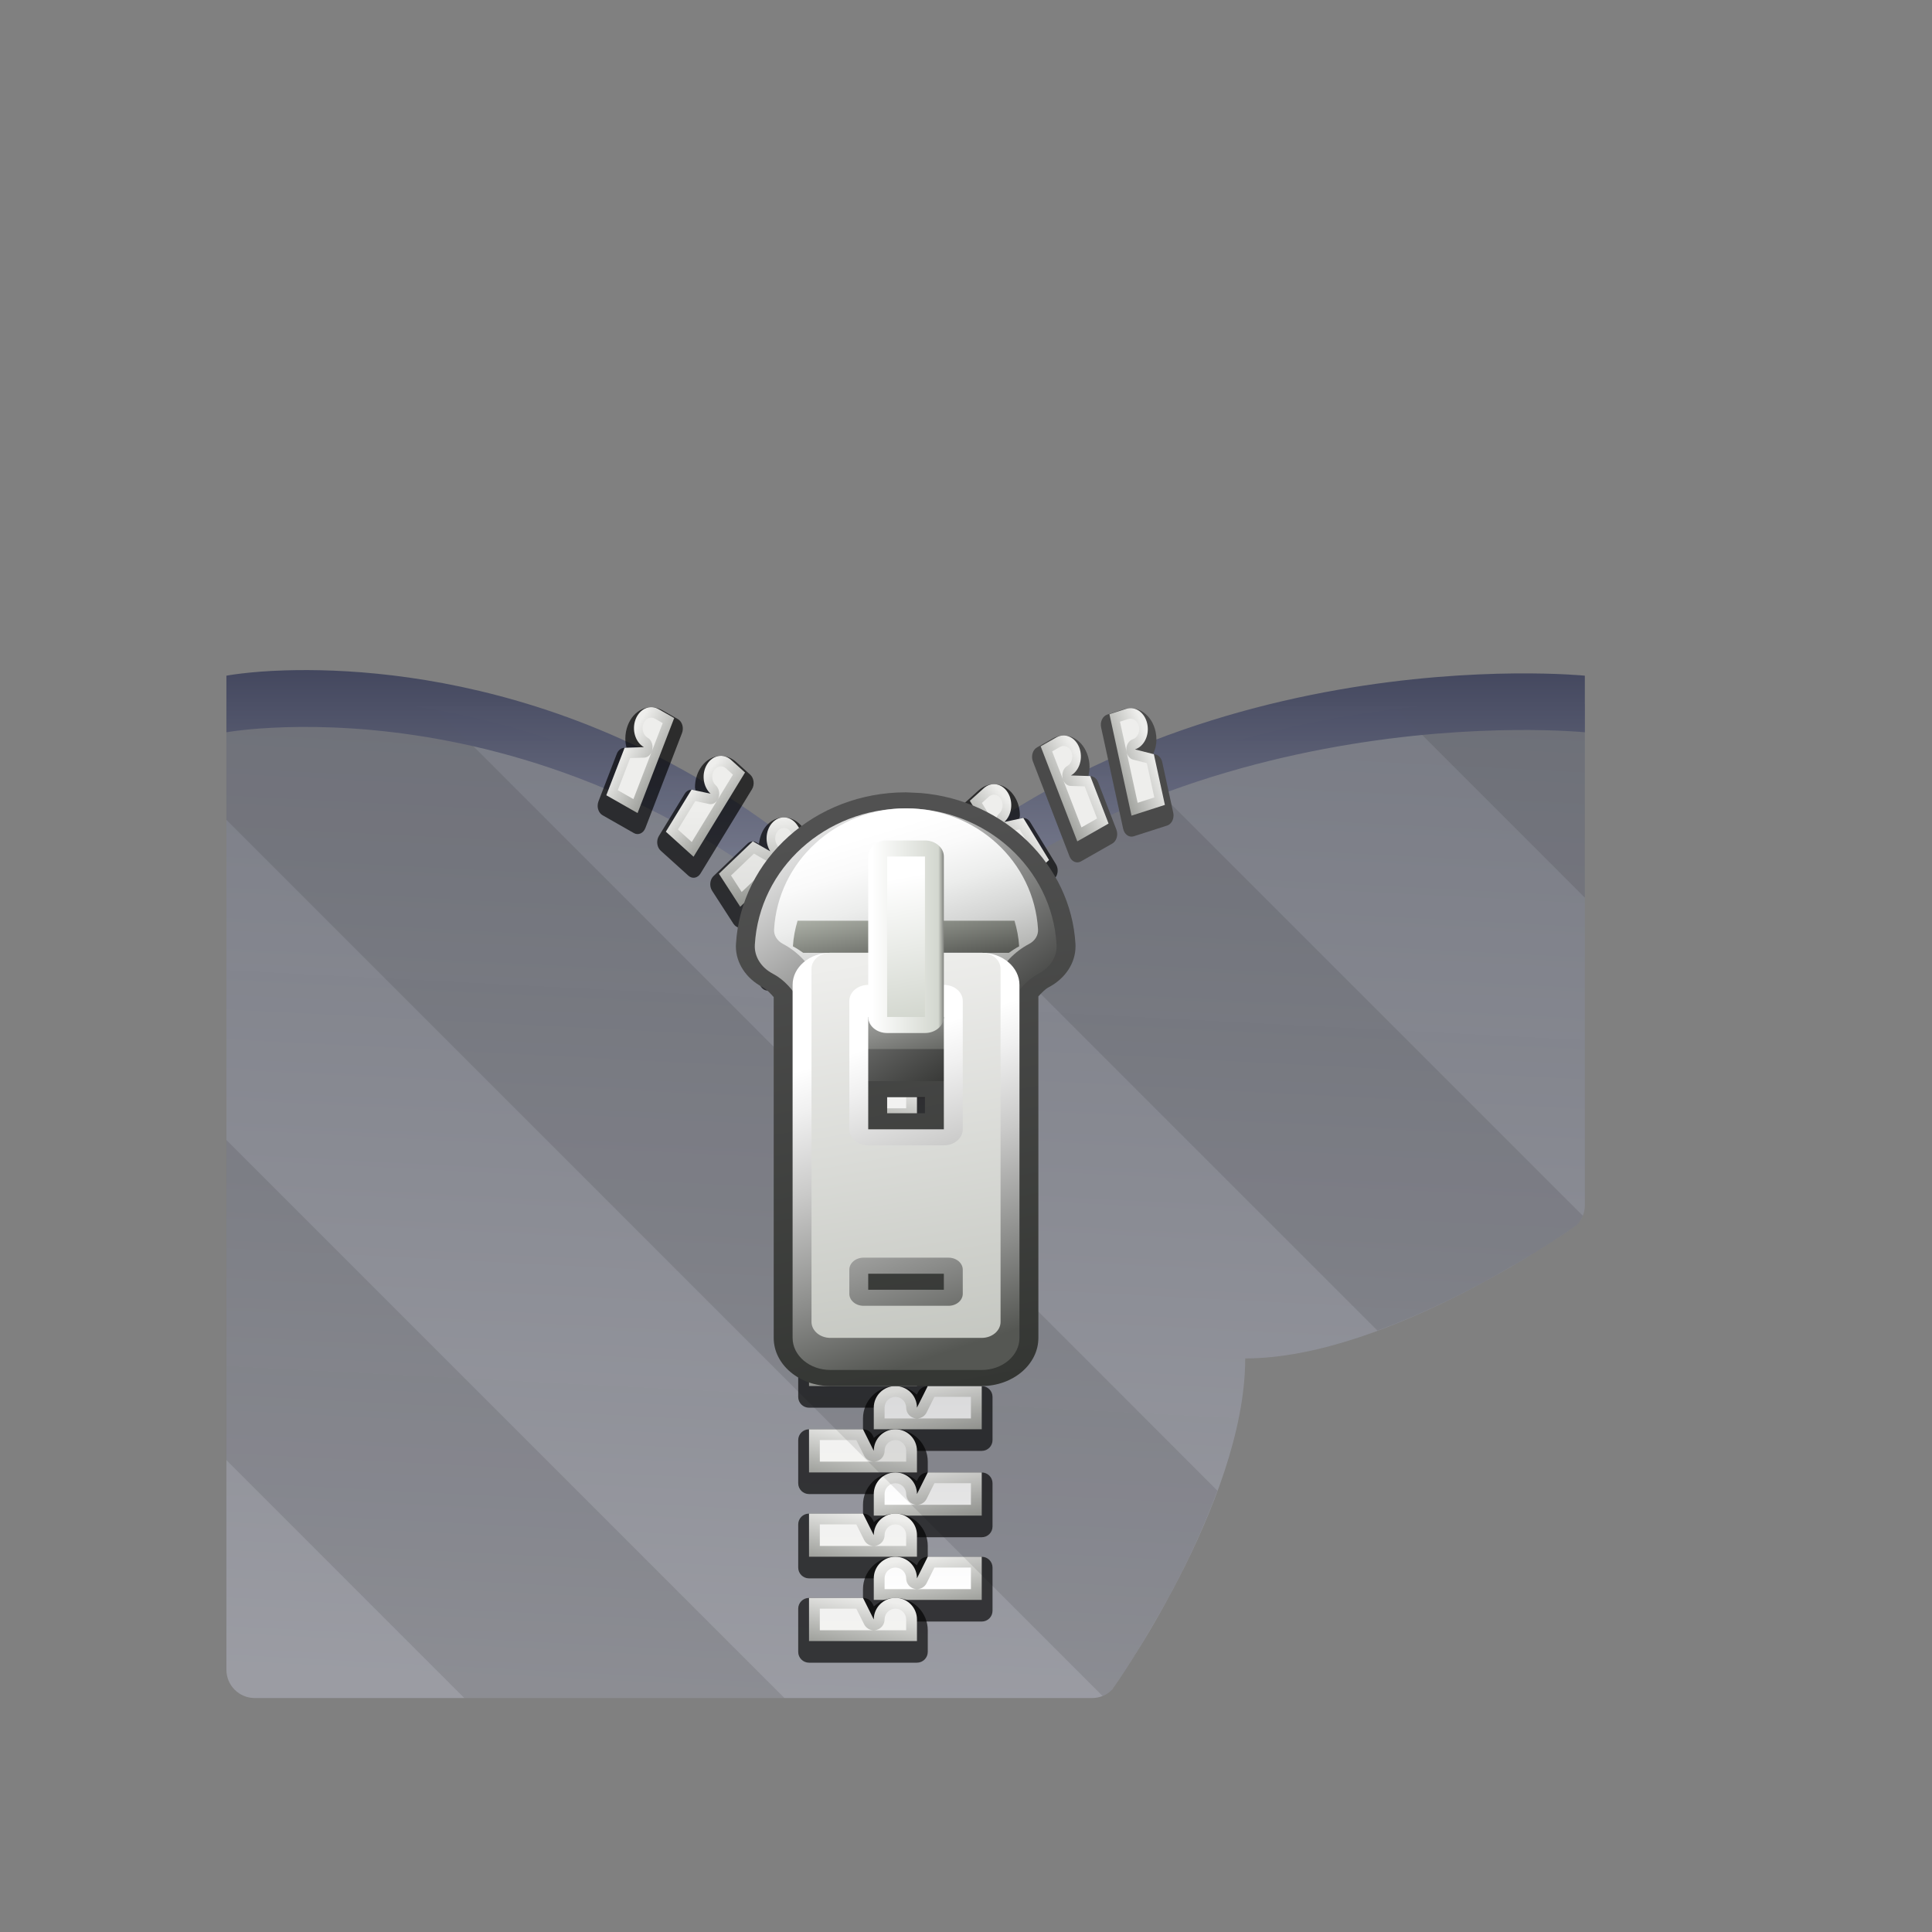 <svg xmlns="http://www.w3.org/2000/svg" xmlns:cc="http://web.resource.org/cc/" xmlns:svg="http://www.w3.org/2000/svg" xmlns:xlink="http://www.w3.org/1999/xlink" id="svg5251" width="102.4pt" height="102.4pt" version="1.0"><rect width="100%" height="100%" fill="#808080" stroke="none"/><defs id="defs5253"><linearGradient id="linearGradient3567"><stop id="stop3569" offset="0" style="stop-color:#bbbecc;stop-opacity:.941"/><stop id="stop3571" offset="1" style="stop-color:#363a52;stop-opacity:1"/></linearGradient><linearGradient id="linearGradient6642"><stop style="stop-color:#616881;stop-opacity:.941" id="stop6644" offset="0"/><stop style="stop-color:#c2c5d7;stop-opacity:1" id="stop6646" offset="1"/></linearGradient><linearGradient id="XMLID_12_" x1="96" x2="88" y1="104" y2="96" gradientUnits="userSpaceOnUse"><stop offset="0" style="stop-color:#888a85" id="stop83"/><stop offset=".007" style="stop-color:#8c8e89" id="stop85"/><stop offset=".067" style="stop-color:#abaca9" id="stop87"/><stop offset=".135" style="stop-color:#c5c6c4" id="stop89"/><stop offset=".211" style="stop-color:#dbdbda" id="stop91"/><stop offset=".301" style="stop-color:#ebebeb" id="stop93"/><stop offset=".412" style="stop-color:#f7f7f6" id="stop95"/><stop offset=".568" style="stop-color:#fdfdfd" id="stop97"/><stop offset="1" style="stop-color:#fff" id="stop99"/></linearGradient><linearGradient id="XMLID_11_" x1="95" x2="87.293" y1="103" y2="95.293" gradientUnits="userSpaceOnUse"><stop offset="0" style="stop-color:#fff" id="stop76"/><stop offset="1" style="stop-color:#393b38" id="stop78"/></linearGradient><linearGradient id="XMLID_10_" x1="95" x2="86.587" y1="103" y2="94.587" gradientUnits="userSpaceOnUse"><stop offset="0" style="stop-color:#fff" id="stop69"/><stop offset="1" style="stop-color:#555753" id="stop71"/></linearGradient><linearGradient id="XMLID_9_" x1="94.344" x2="86.536" y1="102.345" y2="94.537" gradientUnits="userSpaceOnUse"><stop offset="0" style="stop-color:#fff" id="stop62"/><stop offset="1" style="stop-color:#555753" id="stop64"/></linearGradient><radialGradient id="XMLID_8_" cx="102" cy="112.305" r="139.559" gradientUnits="userSpaceOnUse"><stop offset="0" style="stop-color:#535557" id="stop37"/><stop offset=".114" style="stop-color:#898a8c" id="stop41"/><stop offset=".203" style="stop-color:#ececec" id="stop47"/><stop offset=".236" style="stop-color:#fafafa" id="stop49"/><stop offset=".272" style="stop-color:#fff" id="stop51"/><stop offset=".531" style="stop-color:#fafafa" id="stop53"/><stop offset=".845" style="stop-color:#ebecec" id="stop55"/><stop offset="1" style="stop-color:#e1e2e3" id="stop57"/></radialGradient><radialGradient id="XMLID_7_" cx="102" cy="112.305" r="139.559" gradientUnits="userSpaceOnUse"><stop offset="0" style="stop-color:#00537d" id="stop16"/><stop offset=".015" style="stop-color:#186389" id="stop18"/><stop offset=".056" style="stop-color:#558ca8" id="stop20"/><stop offset=".096" style="stop-color:#89afc3" id="stop22"/><stop offset=".136" style="stop-color:#b3ccd8" id="stop24"/><stop offset=".174" style="stop-color:#d4e2e9" id="stop26"/><stop offset=".21" style="stop-color:#ecf2f5" id="stop28"/><stop offset=".243" style="stop-color:#fafcfd" id="stop30"/><stop offset=".272" style="stop-color:#fff" id="stop32"/></radialGradient><linearGradient id="XMLID_166_" x1="63.106" x2="65.106" y1="71.977" y2="80.977" gradientUnits="userSpaceOnUse"><stop offset=".051" style="stop-color:#fff" id="stop2629"/><stop offset="1" style="stop-color:#d3d7cf" id="stop2631"/></linearGradient><linearGradient id="XMLID_165_" x1="62" x2="66" y1="76" y2="76" gradientUnits="userSpaceOnUse"><stop offset=".051" style="stop-color:#fff" id="stop2620"/><stop offset=".933" style="stop-color:#d3d7cf" id="stop2622"/><stop offset="1" style="stop-color:#888a85" id="stop2624"/></linearGradient><linearGradient id="XMLID_164_" x1="61.706" x2="67.762" y1="77.532" y2="107.808" gradientUnits="userSpaceOnUse"><stop offset="0" style="stop-color:#eeeeec" id="stop2613"/><stop offset="1" style="stop-color:#babdb6" id="stop2615"/></linearGradient><linearGradient id="XMLID_163_" x1="61.316" x2="68.316" y1="83.099" y2="101.099" gradientUnits="userSpaceOnUse"><stop offset=".006" style="stop-color:#fff" id="stop2600"/><stop offset=".135" style="stop-color:#f0f0f0" id="stop2602"/><stop offset=".384" style="stop-color:#cacac9" id="stop2604"/><stop offset=".723" style="stop-color:#8c8d8b" id="stop2606"/><stop offset="1" style="stop-color:#555753" id="stop2608"/></linearGradient><linearGradient id="XMLID_162_" x1="63.542" x2="64.542" y1="74.092" y2="79.093" gradientUnits="userSpaceOnUse"><stop offset="0" style="stop-color:#a9ada4;stop-opacity:1" id="stop2593"/><stop offset="1" style="stop-color:#3f403d;stop-opacity:1" id="stop2595"/></linearGradient><linearGradient id="XMLID_161_" x1="62.05" x2="67.05" y1="69.625" y2="83.624" gradientUnits="userSpaceOnUse"><stop offset="0" style="stop-color:#fff" id="stop2574"/><stop offset=".133" style="stop-color:#fafafa" id="stop2576"/><stop offset=".288" style="stop-color:#ecedec" id="stop2578"/><stop offset=".453" style="stop-color:#d5d6d5" id="stop2580"/><stop offset=".625" style="stop-color:#b5b6b4" id="stop2582"/><stop offset=".803" style="stop-color:#8c8d8a" id="stop2584"/><stop offset=".984" style="stop-color:#5a5c58" id="stop2586"/><stop offset="1" style="stop-color:#555753" id="stop2588"/></linearGradient><linearGradient id="XMLID_160_" x1="56.891" x2="68.891" y1="67.886" y2="82.886" gradientUnits="userSpaceOnUse"><stop offset="0" style="stop-color:#fff" id="stop2567"/><stop offset="1" style="stop-color:#373836;stop-opacity:1" id="stop2569"/></linearGradient><linearGradient id="XMLID_159_" x1="60.333" x2="68.415" y1="67.612" y2="103.983" gradientUnits="userSpaceOnUse"><stop offset=".051" style="stop-color:#515151;stop-opacity:1" id="stop2560"/><stop offset="1" style="stop-color:#343633;stop-opacity:1" id="stop2562"/></linearGradient><linearGradient id="XMLID_124_" x1="72.529" x2="73.862" y1="118.648" y2="125.311" gradientTransform="matrix(-1 0 0 1 134 0)" gradientUnits="userSpaceOnUse"><stop offset=".051" style="stop-color:#eeeeec" id="stop2364"/><stop offset="1" style="stop-color:#888a85" id="stop2366"/></linearGradient><linearGradient id="XMLID_123_" x1="66.529" x2="67.861" y1="114.649" y2="121.31" gradientUnits="userSpaceOnUse"><stop offset=".051" style="stop-color:#eeeeec" id="stop2357"/><stop offset="1" style="stop-color:#888a85" id="stop2359"/></linearGradient><linearGradient id="XMLID_120_" x1="72.53" x2="73.862" y1="110.65" y2="117.31" gradientTransform="matrix(-1 0 0 1 134 0)" gradientUnits="userSpaceOnUse"><stop offset=".051" style="stop-color:#eeeeec" id="stop2336"/><stop offset="1" style="stop-color:#888a85" id="stop2338"/></linearGradient><linearGradient id="XMLID_119_" x1="66.53" x2="67.862" y1="106.649" y2="113.31" gradientUnits="userSpaceOnUse"><stop offset=".051" style="stop-color:#eeeeec" id="stop2329"/><stop offset="1" style="stop-color:#888a85" id="stop2331"/></linearGradient><linearGradient id="XMLID_122_" x1="72.529" x2="73.862" y1="102.648" y2="109.311" gradientTransform="matrix(-1 0 0 1 134 0)" gradientUnits="userSpaceOnUse"><stop offset=".051" style="stop-color:#eeeeec" id="stop2350"/><stop offset="1" style="stop-color:#888a85" id="stop2352"/></linearGradient><linearGradient id="XMLID_121_" x1="66.53" x2="67.862" y1="98.649" y2="105.31" gradientUnits="userSpaceOnUse"><stop offset=".051" style="stop-color:#eeeeec" id="stop2343"/><stop offset="1" style="stop-color:#888a85" id="stop2345"/></linearGradient><linearGradient id="XMLID_130_" x1="72.53" x2="73.862" y1="94.651" y2="101.311" gradientTransform="matrix(-1 0 0 1 134 0)" gradientUnits="userSpaceOnUse"><stop offset=".051" style="stop-color:#eeeeec" id="stop2406"/><stop offset="1" style="stop-color:#888a85" id="stop2408"/></linearGradient><linearGradient id="XMLID_129_" x1="66.53" x2="67.862" y1="90.649" y2="97.31" gradientUnits="userSpaceOnUse"><stop offset=".051" style="stop-color:#eeeeec" id="stop2399"/><stop offset="1" style="stop-color:#888a85" id="stop2401"/></linearGradient><linearGradient id="XMLID_126_" x1="72.529" x2="73.861" y1="86.649" y2="93.31" gradientTransform="matrix(-1 0 0 1 134 0)" gradientUnits="userSpaceOnUse"><stop offset=".051" style="stop-color:#eeeeec" id="stop2378"/><stop offset="1" style="stop-color:#888a85" id="stop2380"/></linearGradient><linearGradient id="XMLID_125_" x1="66.53" x2="67.862" y1="82.649" y2="89.31" gradientUnits="userSpaceOnUse"><stop offset=".051" style="stop-color:#eeeeec" id="stop2371"/><stop offset="1" style="stop-color:#888a85" id="stop2373"/></linearGradient><linearGradient id="XMLID_148_" x1="60.999" x2="60.999" y1="58.001" y2="119.001" gradientUnits="userSpaceOnUse"><stop offset=".051" style="stop-color:#eeeeec" id="stop2532"/><stop offset="1" style="stop-color:#f3f3f2;stop-opacity:1" id="stop2534"/></linearGradient><linearGradient id="XMLID_128_" x1="72.529" x2="73.861" y1="78.65" y2="85.31" gradientTransform="matrix(-1 0 0 1 134 0)" gradientUnits="userSpaceOnUse"><stop offset=".051" style="stop-color:#eeeeec" id="stop2392"/><stop offset="1" style="stop-color:#888a85" id="stop2394"/></linearGradient><linearGradient id="XMLID_147_" x1="67" x2="67" y1="58.001" y2="119.001" gradientUnits="userSpaceOnUse"><stop offset=".051" style="stop-color:#bdbec4;stop-opacity:1" id="stop2525"/><stop offset="1" style="stop-color:#fff;stop-opacity:1" id="stop2527"/></linearGradient><linearGradient id="XMLID_127_" x1="66.529" x2="67.862" y1="74.648" y2="81.31" gradientUnits="userSpaceOnUse"><stop offset=".051" style="stop-color:#eeeeec" id="stop2385"/><stop offset="1" style="stop-color:#888a85" id="stop2387"/></linearGradient><linearGradient id="XMLID_146_" x1="9.192" x2="9.192" y1="57.999" y2="119" gradientUnits="userSpaceOnUse"><stop offset=".051" style="stop-color:#eeeeec" id="stop2518"/><stop offset="1" style="stop-color:#888a85" id="stop2520"/></linearGradient><linearGradient id="XMLID_118_" x1="83.673" x2="85.005" y1="3.942" y2="10.602" gradientTransform="matrix(0.055 0.999 0.999 -0.055 -1.762 -32.566)" gradientUnits="userSpaceOnUse"><stop offset=".051" style="stop-color:#eeeeec" id="stop2322"/><stop offset="1" style="stop-color:#888a85" id="stop2324"/></linearGradient><linearGradient id="XMLID_145_" x1="17.834" x2="17.834" y1="57.999" y2="119" gradientUnits="userSpaceOnUse"><stop offset=".051" style="stop-color:#eeeeec" id="stop2511"/><stop offset="1" style="stop-color:#888a85" id="stop2513"/></linearGradient><linearGradient id="XMLID_117_" x1="84.57" x2="85.902" y1="12.598" y2="19.256" gradientTransform="matrix(-0.033 0.999 0.999 0.033 5.73 -34.49)" gradientUnits="userSpaceOnUse"><stop offset=".051" style="stop-color:#eeeeec" id="stop2315"/><stop offset="1" style="stop-color:#888a85" id="stop2317"/></linearGradient><linearGradient id="XMLID_144_" x1="25.594" x2="25.594" y1="58" y2="119.001" gradientUnits="userSpaceOnUse"><stop offset=".051" style="stop-color:#eeeeec" id="stop2504"/><stop offset="1" style="stop-color:#888a85" id="stop2506"/></linearGradient><linearGradient id="XMLID_116_" x1="84.339" x2="85.671" y1="20.002" y2="26.661" gradientTransform="matrix(-0.083 0.997 0.997 0.083 10.316 -34.512)" gradientUnits="userSpaceOnUse"><stop offset=".051" style="stop-color:#b1b1a8;stop-opacity:1" id="stop2308"/><stop offset="1" style="stop-color:#fff;stop-opacity:1" id="stop2310"/></linearGradient><linearGradient id="XMLID_143_" x1="33.789" x2="33.789" y1="57.999" y2="119" gradientUnits="userSpaceOnUse"><stop offset=".051" style="stop-color:#eeeeec" id="stop2497"/><stop offset="1" style="stop-color:#888a85" id="stop2499"/></linearGradient><linearGradient id="XMLID_115_" x1="84.012" x2="85.344" y1="28.52" y2="35.179" gradientTransform="matrix(-0.256 0.967 0.967 0.256 25.537 -35.914)" gradientUnits="userSpaceOnUse"><stop offset=".051" style="stop-color:#eeeeec" id="stop2301"/><stop offset="1" style="stop-color:#888a85" id="stop2303"/></linearGradient><linearGradient id="XMLID_142_" x1="41.035" x2="41.035" y1="58" y2="119.001" gradientUnits="userSpaceOnUse"><stop offset=".051" style="stop-color:#eeeeec" id="stop2490"/><stop offset="1" style="stop-color:#888a85" id="stop2492"/></linearGradient><linearGradient id="XMLID_114_" x1="83.388" x2="84.72" y1="36.475" y2="43.134" gradientTransform="matrix(-0.424 0.905 0.905 0.424 41.46 -36.33)" gradientUnits="userSpaceOnUse"><stop offset=".051" style="stop-color:#eeeeec" id="stop2294"/><stop offset="1" style="stop-color:#888a85" id="stop2296"/></linearGradient><linearGradient id="XMLID_141_" x1="48.586" x2="48.586" y1="57.999" y2="119" gradientUnits="userSpaceOnUse"><stop offset=".051" style="stop-color:#eeeeec" id="stop2483"/><stop offset="1" style="stop-color:#888a85" id="stop2485"/></linearGradient><linearGradient id="XMLID_113_" x1="83.064" x2="84.395" y1="44.913" y2="51.571" gradientTransform="matrix(-0.596 0.803 0.803 0.596 60.448 -34.831)" gradientUnits="userSpaceOnUse"><stop offset=".051" style="stop-color:#eeeeec" id="stop2287"/><stop offset="1" style="stop-color:#888a85" id="stop2289"/></linearGradient><linearGradient id="XMLID_140_" x1="55.313" x2="55.313" y1="57.999" y2="119" gradientUnits="userSpaceOnUse"><stop offset=".051" style="stop-color:#eeeeec" id="stop2476"/><stop offset="1" style="stop-color:#888a85" id="stop2478"/></linearGradient><linearGradient id="XMLID_112_" x1="54.889" x2="55.889" y1="61.902" y2="70.901" gradientUnits="userSpaceOnUse"><stop offset=".051" style="stop-color:#eeeeec" id="stop2280"/><stop offset="1" style="stop-color:#888a85" id="stop2282"/></linearGradient><linearGradient id="XMLID_139_" x1="59.367" x2="59.367" y1="57.999" y2="119" gradientUnits="userSpaceOnUse"><stop offset=".051" style="stop-color:#eeeeec" id="stop2469"/><stop offset="1" style="stop-color:#888a85" id="stop2471"/></linearGradient><linearGradient id="XMLID_111_" x1="81.427" x2="82.758" y1="64.792" y2="71.45" gradientTransform="matrix(-0.894 0.448 0.448 0.894 102.496 -24.378)" gradientUnits="userSpaceOnUse"><stop offset=".051" style="stop-color:#eeeeec" id="stop2273"/><stop offset="1" style="stop-color:#888a85" id="stop2275"/></linearGradient><linearGradient id="XMLID_138_" x1="120.779" x2="120.779" y1="58" y2="119.001" gradientUnits="userSpaceOnUse"><stop offset=".051" style="stop-color:#eeeeec" id="stop2462"/><stop offset="1" style="stop-color:#888a85" id="stop2464"/></linearGradient><linearGradient id="XMLID_110_" x1="118.847" x2="122.802" y1="45.13" y2="57.112" gradientUnits="userSpaceOnUse"><stop offset=".051" style="stop-color:#eeeeec" id="stop2266"/><stop offset="1" style="stop-color:#888a85" id="stop2268"/></linearGradient><linearGradient id="XMLID_137_" x1="113.276" x2="113.276" y1="57.999" y2="119" gradientUnits="userSpaceOnUse"><stop offset=".051" style="stop-color:#eeeeec" id="stop2455"/><stop offset="1" style="stop-color:#888a85" id="stop2457"/></linearGradient><linearGradient id="XMLID_109_" x1="111.412" x2="116.412" y1="45.84" y2="58.84" gradientUnits="userSpaceOnUse"><stop offset=".051" style="stop-color:#eeeeec" id="stop2259"/><stop offset="1" style="stop-color:#888a85" id="stop2261"/></linearGradient><linearGradient id="XMLID_136_" x1="105.256" x2="105.256" y1="57.999" y2="119" gradientUnits="userSpaceOnUse"><stop offset=".051" style="stop-color:#eeeeec" id="stop2448"/><stop offset="1" style="stop-color:#888a85" id="stop2450"/></linearGradient><linearGradient id="XMLID_108_" x1="102.597" x2="108.597" y1="46.673" y2="57.673" gradientUnits="userSpaceOnUse"><stop offset=".051" style="stop-color:#eeeeec" id="stop2252"/><stop offset="1" style="stop-color:#888a85" id="stop2254"/></linearGradient><linearGradient id="XMLID_135_" x1="97.772" x2="97.772" y1="57.999" y2="119" gradientUnits="userSpaceOnUse"><stop offset=".051" style="stop-color:#eeeeec" id="stop2441"/><stop offset="1" style="stop-color:#888a85" id="stop2443"/></linearGradient><linearGradient id="XMLID_107_" x1="96.897" x2="98.897" y1="47.837" y2="58.836" gradientUnits="userSpaceOnUse"><stop offset=".051" style="stop-color:#eeeeec" id="stop2245"/><stop offset="1" style="stop-color:#888a85" id="stop2247"/></linearGradient><linearGradient id="XMLID_134_" x1="89.807" x2="89.807" y1="57.999" y2="119" gradientUnits="userSpaceOnUse"><stop offset=".051" style="stop-color:#eeeeec" id="stop2434"/><stop offset="1" style="stop-color:#888a85" id="stop2436"/></linearGradient><linearGradient id="XMLID_106_" x1="89.171" x2="90.735" y1="49.849" y2="61.925" gradientUnits="userSpaceOnUse"><stop offset=".051" style="stop-color:#eeeeec" id="stop2238"/><stop offset="1" style="stop-color:#888a85" id="stop2240"/></linearGradient><linearGradient id="XMLID_133_" x1="82.473" x2="82.473" y1="58" y2="118.996" gradientUnits="userSpaceOnUse"><stop offset=".051" style="stop-color:#eeeeec" id="stop2427"/><stop offset="1" style="stop-color:#888a85" id="stop2429"/></linearGradient><linearGradient id="XMLID_105_" x1="80.381" x2="84.38" y1="53.248" y2="63.247" gradientUnits="userSpaceOnUse"><stop offset=".051" style="stop-color:#eeeeec" id="stop2231"/><stop offset="1" style="stop-color:#888a85" id="stop2233"/></linearGradient><linearGradient id="XMLID_132_" x1="75.595" x2="75.595" y1="58" y2="119.001" gradientUnits="userSpaceOnUse"><stop offset=".051" style="stop-color:#eeeeec" id="stop2420"/><stop offset="1" style="stop-color:#888a85" id="stop2422"/></linearGradient><linearGradient id="XMLID_104_" x1="74.097" x2="77.097" y1="58.301" y2="67.301" gradientUnits="userSpaceOnUse"><stop offset=".051" style="stop-color:#eeeeec" id="stop2224"/><stop offset="1" style="stop-color:#888a85" id="stop2226"/></linearGradient><linearGradient id="XMLID_131_" x1="70.199" x2="70.199" y1="57.999" y2="119" gradientUnits="userSpaceOnUse"><stop offset=".051" style="stop-color:#eeeeec" id="stop2413"/><stop offset="1" style="stop-color:#888a85" id="stop2415"/></linearGradient><linearGradient id="XMLID_103_" x1="68.615" x2="71.615" y1="63.116" y2="73.116" gradientUnits="userSpaceOnUse"><stop offset=".051" style="stop-color:#eeeeec" id="stop2217"/><stop offset="1" style="stop-color:#888a85" id="stop2219"/></linearGradient><linearGradient id="linearGradient6024" x1="81.427" x2="82.758" y1="64.792" y2="71.45" gradientTransform="matrix(-0.687,0.344,0.344,0.687,93.45,-41.69)" gradientUnits="userSpaceOnUse" xlink:href="#XMLID_111_"/><linearGradient id="linearGradient6026" x1="59.367" x2="59.367" y1="57.999" y2="119" gradientTransform="matrix(0.768,0,0,0.768,14.706,-22.961)" gradientUnits="userSpaceOnUse" xlink:href="#XMLID_139_"/><linearGradient id="linearGradient6028" x1="54.889" x2="55.889" y1="61.902" y2="70.901" gradientTransform="matrix(0.768,0,0,0.768,14.706,-22.961)" gradientUnits="userSpaceOnUse" xlink:href="#XMLID_112_"/><linearGradient id="linearGradient6030" x1="55.313" x2="55.313" y1="57.999" y2="119" gradientTransform="matrix(0.768,0,0,0.768,14.706,-22.961)" gradientUnits="userSpaceOnUse" xlink:href="#XMLID_140_"/><linearGradient id="linearGradient6032" x1="83.064" x2="84.395" y1="44.913" y2="51.571" gradientTransform="matrix(-0.458,0.617,0.617,0.458,61.146,-49.721)" gradientUnits="userSpaceOnUse" xlink:href="#XMLID_113_"/><linearGradient id="linearGradient6034" x1="48.586" x2="48.586" y1="57.999" y2="119" gradientTransform="matrix(0.768,0,0,0.768,14.706,-22.961)" gradientUnits="userSpaceOnUse" xlink:href="#XMLID_141_"/><linearGradient id="linearGradient6036" x1="83.388" x2="84.72" y1="36.475" y2="43.134" gradientTransform="matrix(-0.326,0.696,0.696,0.326,46.558,-50.872)" gradientUnits="userSpaceOnUse" xlink:href="#XMLID_114_"/><linearGradient id="linearGradient6038" x1="41.035" x2="41.035" y1="58" y2="119.001" gradientTransform="matrix(0.768,0,0,0.768,14.706,-22.961)" gradientUnits="userSpaceOnUse" xlink:href="#XMLID_142_"/><linearGradient id="linearGradient6040" x1="84.012" x2="85.344" y1="28.52" y2="35.179" gradientTransform="matrix(-0.196,0.743,0.743,0.196,34.325,-50.553)" gradientUnits="userSpaceOnUse" xlink:href="#XMLID_115_"/><linearGradient id="linearGradient6042" x1="33.789" x2="33.789" y1="57.999" y2="119" gradientTransform="matrix(0.768,0,0,0.768,14.706,-22.961)" gradientUnits="userSpaceOnUse" xlink:href="#XMLID_143_"/><linearGradient id="linearGradient6044" x1="84.339" x2="85.671" y1="20.002" y2="26.661" gradientTransform="matrix(-6.338153e-2,0.766,0.766,6.338153e-2,22.632,-49.476)" gradientUnits="userSpaceOnUse" xlink:href="#XMLID_116_"/><linearGradient id="linearGradient6046" x1="25.594" x2="25.594" y1="58" y2="119.001" gradientTransform="matrix(0.768,0,0,0.768,14.706,-22.961)" gradientUnits="userSpaceOnUse" xlink:href="#XMLID_144_"/><linearGradient id="linearGradient6056" x1="66.529" x2="67.862" y1="74.648" y2="81.31" gradientTransform="matrix(0.768,0,0,0.768,14.706,-22.961)" gradientUnits="userSpaceOnUse" xlink:href="#XMLID_127_"/><linearGradient id="linearGradient6058" x1="67" x2="67" y1="58.001" y2="119.001" gradientTransform="matrix(0.768,0,0,0.768,14.706,-22.961)" gradientUnits="userSpaceOnUse" xlink:href="#XMLID_147_"/><linearGradient id="linearGradient6060" x1="72.529" x2="73.861" y1="78.65" y2="85.31" gradientTransform="matrix(-0.768,0,0,0.768,117.653,-22.961)" gradientUnits="userSpaceOnUse" xlink:href="#XMLID_128_"/><linearGradient id="linearGradient6062" x1="60.999" x2="60.999" y1="58.001" y2="119.001" gradientTransform="matrix(0.768,0,0,0.768,14.706,-22.961)" gradientUnits="userSpaceOnUse" xlink:href="#XMLID_148_"/><linearGradient id="linearGradient6064" x1="66.53" x2="67.862" y1="82.649" y2="89.31" gradientTransform="matrix(0.768,0,0,0.768,14.706,-22.961)" gradientUnits="userSpaceOnUse" xlink:href="#XMLID_125_"/><linearGradient id="linearGradient6066" x1="67" x2="67" y1="58.001" y2="119.001" gradientTransform="matrix(0.768,0,0,0.768,14.706,-22.961)" gradientUnits="userSpaceOnUse" xlink:href="#XMLID_147_"/><linearGradient id="linearGradient6068" x1="72.529" x2="73.861" y1="86.649" y2="93.31" gradientTransform="matrix(-0.768,0,0,0.768,117.653,-22.961)" gradientUnits="userSpaceOnUse" xlink:href="#XMLID_126_"/><linearGradient id="linearGradient6070" x1="60.999" x2="60.999" y1="58.001" y2="119.001" gradientTransform="matrix(0.768,0,0,0.768,14.706,-22.961)" gradientUnits="userSpaceOnUse" xlink:href="#XMLID_148_"/><linearGradient id="linearGradient6072" x1="66.53" x2="67.862" y1="90.649" y2="97.31" gradientTransform="matrix(0.768,0,0,0.768,14.706,-22.961)" gradientUnits="userSpaceOnUse" xlink:href="#XMLID_129_"/><linearGradient id="linearGradient6074" x1="67" x2="67" y1="58.001" y2="119.001" gradientTransform="matrix(0.768,0,0,0.768,14.706,-22.961)" gradientUnits="userSpaceOnUse" xlink:href="#XMLID_147_"/><linearGradient id="linearGradient6076" x1="72.53" x2="73.862" y1="94.651" y2="101.311" gradientTransform="matrix(-0.768,0,0,0.768,117.653,-22.961)" gradientUnits="userSpaceOnUse" xlink:href="#XMLID_130_"/><linearGradient id="linearGradient6078" x1="60.999" x2="60.999" y1="58.001" y2="119.001" gradientTransform="matrix(0.768,0,0,0.768,14.706,-22.961)" gradientUnits="userSpaceOnUse" xlink:href="#XMLID_148_"/><linearGradient id="linearGradient6080" x1="66.53" x2="67.862" y1="98.649" y2="105.31" gradientTransform="matrix(0.768,0,0,0.768,14.706,-22.961)" gradientUnits="userSpaceOnUse" xlink:href="#XMLID_121_"/><linearGradient id="linearGradient6082" x1="67" x2="67" y1="58.001" y2="119.001" gradientTransform="matrix(0.768,0,0,0.768,14.706,-22.961)" gradientUnits="userSpaceOnUse" xlink:href="#XMLID_147_"/><linearGradient id="linearGradient6084" x1="72.529" x2="73.862" y1="102.648" y2="109.311" gradientTransform="matrix(-0.768,0,0,0.768,117.653,-22.961)" gradientUnits="userSpaceOnUse" xlink:href="#XMLID_122_"/><linearGradient id="linearGradient6086" x1="60.999" x2="60.999" y1="58.001" y2="119.001" gradientTransform="matrix(0.768,0,0,0.768,14.706,-22.961)" gradientUnits="userSpaceOnUse" xlink:href="#XMLID_148_"/><linearGradient id="linearGradient6088" x1="66.53" x2="67.862" y1="106.649" y2="113.31" gradientTransform="matrix(0.768,0,0,0.768,14.706,-22.961)" gradientUnits="userSpaceOnUse" xlink:href="#XMLID_119_"/><linearGradient id="linearGradient6090" x1="67" x2="67" y1="58.001" y2="119.001" gradientTransform="matrix(0.768,0,0,0.768,14.706,-22.961)" gradientUnits="userSpaceOnUse" xlink:href="#XMLID_147_"/><linearGradient id="linearGradient6092" x1="72.53" x2="73.862" y1="110.65" y2="117.31" gradientTransform="matrix(-0.768,0,0,0.768,117.653,-22.961)" gradientUnits="userSpaceOnUse" xlink:href="#XMLID_120_"/><linearGradient id="linearGradient6094" x1="60.999" x2="60.999" y1="58.001" y2="119.001" gradientTransform="matrix(0.768,0,0,0.768,14.706,-22.961)" gradientUnits="userSpaceOnUse" xlink:href="#XMLID_148_"/><linearGradient id="linearGradient6096" x1="66.529" x2="67.861" y1="114.649" y2="121.31" gradientTransform="matrix(0.768,0,0,0.768,14.706,-22.961)" gradientUnits="userSpaceOnUse" xlink:href="#XMLID_123_"/><linearGradient id="linearGradient6098" x1="67" x2="67" y1="58.001" y2="119.001" gradientTransform="matrix(0.768,0,0,0.768,14.706,-22.961)" gradientUnits="userSpaceOnUse" xlink:href="#XMLID_147_"/><linearGradient id="linearGradient6100" x1="72.53" x2="73.862" y1="94.651" y2="101.311" gradientTransform="matrix(-0.768,0,0,0.768,117.653,-3.961)" gradientUnits="userSpaceOnUse" xlink:href="#XMLID_130_"/><linearGradient id="linearGradient6102" x1="60.999" x2="60.999" y1="58.001" y2="119.001" gradientTransform="matrix(0.768,0,0,0.768,14.706,-3.961)" gradientUnits="userSpaceOnUse" xlink:href="#XMLID_148_"/><linearGradient id="linearGradient6104" x1="66.53" x2="67.862" y1="98.649" y2="105.31" gradientTransform="matrix(0.768,0,0,0.768,14.706,-3.961)" gradientUnits="userSpaceOnUse" xlink:href="#XMLID_121_"/><linearGradient id="linearGradient6106" x1="67" x2="67" y1="58.001" y2="119.001" gradientTransform="matrix(0.768,0,0,0.768,14.706,-3.961)" gradientUnits="userSpaceOnUse" xlink:href="#XMLID_147_"/><linearGradient id="linearGradient6108" x1="72.529" x2="73.862" y1="102.648" y2="109.311" gradientTransform="matrix(-0.768,0,0,0.768,117.653,-3.961)" gradientUnits="userSpaceOnUse" xlink:href="#XMLID_122_"/><linearGradient id="linearGradient6110" x1="60.999" x2="60.999" y1="58.001" y2="119.001" gradientTransform="matrix(0.768,0,0,0.768,14.706,-3.961)" gradientUnits="userSpaceOnUse" xlink:href="#XMLID_148_"/><linearGradient id="linearGradient6112" x1="66.53" x2="67.862" y1="106.649" y2="113.31" gradientTransform="matrix(0.768,0,0,0.768,14.706,-3.961)" gradientUnits="userSpaceOnUse" xlink:href="#XMLID_119_"/><linearGradient id="linearGradient6114" x1="67" x2="67" y1="58.001" y2="119.001" gradientTransform="matrix(0.768,0,0,0.768,14.706,-3.961)" gradientUnits="userSpaceOnUse" xlink:href="#XMLID_147_"/><linearGradient id="linearGradient6116" x1="72.53" x2="73.862" y1="110.65" y2="117.31" gradientTransform="matrix(-0.768,0,0,0.768,117.653,-3.961)" gradientUnits="userSpaceOnUse" xlink:href="#XMLID_120_"/><linearGradient id="linearGradient6118" x1="60.999" x2="60.999" y1="58.001" y2="119.001" gradientTransform="matrix(0.768,0,0,0.768,14.706,-3.961)" gradientUnits="userSpaceOnUse" xlink:href="#XMLID_148_"/><linearGradient id="linearGradient6120" x1="66.529" x2="67.861" y1="114.649" y2="121.31" gradientTransform="matrix(0.768,0,0,0.768,14.706,-3.961)" gradientUnits="userSpaceOnUse" xlink:href="#XMLID_123_"/><linearGradient id="linearGradient6122" x1="67" x2="67" y1="58.001" y2="119.001" gradientTransform="matrix(0.768,0,0,0.768,14.706,-3.961)" gradientUnits="userSpaceOnUse" xlink:href="#XMLID_147_"/><linearGradient id="linearGradient6124" x1="72.53" x2="73.862" y1="110.65" y2="117.31" gradientTransform="matrix(-0.768,0,0,0.768,117.653,2.039)" gradientUnits="userSpaceOnUse" xlink:href="#XMLID_120_"/><linearGradient id="linearGradient6126" x1="60.999" x2="60.999" y1="58.001" y2="119.001" gradientTransform="matrix(0.768,0,0,0.768,14.706,2.039)" gradientUnits="userSpaceOnUse" xlink:href="#XMLID_148_"/><linearGradient id="linearGradient6128" x1="66.529" x2="67.861" y1="114.649" y2="121.31" gradientTransform="matrix(0.768,0,0,0.768,14.706,2.039)" gradientUnits="userSpaceOnUse" xlink:href="#XMLID_123_"/><linearGradient id="linearGradient6130" x1="67" x2="67" y1="58.001" y2="119.001" gradientTransform="matrix(0.768,0,0,0.768,14.706,2.039)" gradientUnits="userSpaceOnUse" xlink:href="#XMLID_147_"/><linearGradient id="linearGradient6132" x1="72.53" x2="73.862" y1="110.65" y2="117.31" gradientTransform="matrix(-0.768,0,0,0.768,117.653,8.039)" gradientUnits="userSpaceOnUse" xlink:href="#XMLID_120_"/><linearGradient id="linearGradient6134" x1="60.999" x2="60.999" y1="58.001" y2="119.001" gradientTransform="matrix(0.768,0,0,0.768,14.706,8.039)" gradientUnits="userSpaceOnUse" xlink:href="#XMLID_148_"/><linearGradient id="linearGradient6168" x1="60.333" x2="68.415" y1="67.612" y2="103.983" gradientTransform="matrix(0.768,0,0,0.768,14.706,-22.961)" gradientUnits="userSpaceOnUse" xlink:href="#XMLID_159_"/><linearGradient id="linearGradient6170" x1="56.891" x2="68.891" y1="67.886" y2="82.886" gradientTransform="matrix(0.768,0,0,0.768,14.706,-22.961)" gradientUnits="userSpaceOnUse" xlink:href="#XMLID_160_"/><linearGradient id="linearGradient6172" x1="62.05" x2="67.05" y1="69.625" y2="83.624" gradientTransform="matrix(0.768,0,0,0.768,14.706,-22.961)" gradientUnits="userSpaceOnUse" xlink:href="#XMLID_161_"/><linearGradient id="linearGradient6174" x1="63.542" x2="64.542" y1="74.092" y2="79.093" gradientTransform="matrix(0.768,0,0,0.768,14.706,-22.961)" gradientUnits="userSpaceOnUse" xlink:href="#XMLID_162_"/><linearGradient id="linearGradient6176" x1="61.316" x2="68.316" y1="83.099" y2="101.099" gradientTransform="matrix(0.768,0,0,0.768,14.706,-22.961)" gradientUnits="userSpaceOnUse" xlink:href="#XMLID_163_"/><linearGradient id="linearGradient6178" x1="61.706" x2="67.762" y1="77.532" y2="107.808" gradientTransform="matrix(0.768,0,0,0.768,14.706,-22.961)" gradientUnits="userSpaceOnUse" xlink:href="#XMLID_164_"/><linearGradient id="linearGradient6180" x1="62" x2="66" y1="76" y2="76" gradientTransform="matrix(0.768,0,0,0.768,14.706,-22.961)" gradientUnits="userSpaceOnUse" xlink:href="#XMLID_165_"/><linearGradient id="linearGradient6182" x1="63.106" x2="65.106" y1="71.977" y2="80.977" gradientTransform="matrix(0.768,0,0,0.768,14.706,-22.961)" gradientUnits="userSpaceOnUse" xlink:href="#XMLID_166_"/><linearGradient id="linearGradient7619" x1="68.326" x2="64" y1="36" y2="120" gradientUnits="userSpaceOnUse" xlink:href="#linearGradient6642"/><linearGradient id="linearGradient3662" x1="81.427" x2="82.758" y1="64.792" y2="71.45" gradientTransform="matrix(-0.687,0.344,0.344,0.687,93.45,-41.69)" gradientUnits="userSpaceOnUse" xlink:href="#XMLID_111_"/><linearGradient id="linearGradient3664" x1="59.367" x2="59.367" y1="57.999" y2="119" gradientTransform="matrix(0.768,0,0,0.768,14.706,-22.961)" gradientUnits="userSpaceOnUse" xlink:href="#XMLID_139_"/><linearGradient id="linearGradient3666" x1="54.889" x2="55.889" y1="61.902" y2="70.901" gradientTransform="matrix(0.768,0,0,0.768,14.706,-22.961)" gradientUnits="userSpaceOnUse" xlink:href="#XMLID_112_"/><linearGradient id="linearGradient3668" x1="55.313" x2="55.313" y1="57.999" y2="119" gradientTransform="matrix(0.768,0,0,0.768,14.706,-22.961)" gradientUnits="userSpaceOnUse" xlink:href="#XMLID_140_"/><linearGradient id="linearGradient3670" x1="83.064" x2="84.395" y1="44.913" y2="51.571" gradientTransform="matrix(-0.458,0.617,0.617,0.458,61.146,-49.721)" gradientUnits="userSpaceOnUse" xlink:href="#XMLID_113_"/><linearGradient id="linearGradient3672" x1="48.586" x2="48.586" y1="57.999" y2="119" gradientTransform="matrix(0.768,0,0,0.768,14.706,-22.961)" gradientUnits="userSpaceOnUse" xlink:href="#XMLID_141_"/><linearGradient id="linearGradient3674" x1="83.388" x2="84.72" y1="36.475" y2="43.134" gradientTransform="matrix(-0.326,0.696,0.696,0.326,46.558,-50.872)" gradientUnits="userSpaceOnUse" xlink:href="#XMLID_114_"/><linearGradient id="linearGradient3676" x1="41.035" x2="41.035" y1="58" y2="119.001" gradientTransform="matrix(0.768,0,0,0.768,14.706,-22.961)" gradientUnits="userSpaceOnUse" xlink:href="#XMLID_142_"/><linearGradient id="linearGradient3678" x1="84.012" x2="85.344" y1="28.52" y2="35.179" gradientTransform="matrix(-0.196,0.743,0.743,0.196,34.325,-50.553)" gradientUnits="userSpaceOnUse" xlink:href="#XMLID_115_"/><linearGradient id="linearGradient3680" x1="33.789" x2="33.789" y1="57.999" y2="119" gradientTransform="matrix(0.768,0,0,0.768,14.706,-22.961)" gradientUnits="userSpaceOnUse" xlink:href="#XMLID_143_"/><linearGradient id="linearGradient3682" x1="84.339" x2="85.671" y1="20.002" y2="26.661" gradientTransform="matrix(-6.338153e-2,0.766,0.766,6.338153e-2,22.632,-49.476)" gradientUnits="userSpaceOnUse" xlink:href="#XMLID_116_"/><linearGradient id="linearGradient3684" x1="25.594" x2="25.594" y1="58" y2="119.001" gradientTransform="matrix(0.768,0,0,0.768,14.706,-22.961)" gradientUnits="userSpaceOnUse" xlink:href="#XMLID_144_"/><linearGradient id="linearGradient2590" x1="64" x2="64" y1="58.808" y2="96.378" gradientTransform="matrix(1,0,0,-1,0,140)" gradientUnits="userSpaceOnUse" xlink:href="#linearGradient3567"/><linearGradient id="linearGradient2594" x1="68.326" x2="64" y1="36" y2="120" gradientTransform="translate(0,2)" gradientUnits="userSpaceOnUse" xlink:href="#linearGradient6642"/></defs><g id="layer1"><path style="opacity:.4;fill:url(#linearGradient7619);fill-opacity:1" id="path34" d="M 16,49.744 L 16,118 C 16,119.104 16.896,120 18,120 L 77.188,120 C 77.718,120 78.219,119.781 78.594,119.406 C 78.594,119.406 88,106.25 88,96 C 98.25,96 111.406,86.594 111.406,86.594 C 111.781,86.219 112,85.718 112,85.188 L 112,49.744 C 112,49.744 82.124,46.708 62,66.832 C 40.468,45.3 16,49.744 16,49.744 z"/><path style="opacity:.1;fill:#000;fill-opacity:1;fill-rule:evenodd;stroke:none;stroke-width:4;stroke-linecap:round;stroke-linejoin:round;stroke-miterlimit:4;stroke-opacity:1" id="rect3581" d="M 80.625,54.688 C 75.784,56.641 70.867,59.294 66.281,62.969 L 97.344,94.031 C 100.012,93.048 102.567,91.83 104.75,90.656 C 104.868,90.593 104.978,90.532 105.094,90.469 C 105.666,90.157 106.175,89.858 106.688,89.562 C 106.875,89.454 107.009,89.387 107.188,89.281 C 107.955,88.831 108.604,88.43 109.188,88.062 C 109.642,87.775 109.926,87.59 110.25,87.375 C 110.606,87.141 110.618,87.133 110.812,87 C 111.192,86.743 111.406,86.594 111.406,86.594 C 111.594,86.406 111.742,86.176 111.844,85.938 C 111.848,85.929 111.84,85.915 111.844,85.906 L 80.625,54.688 z"/><g id="g3484" transform="matrix(0.993,0,0,0.993,-0.152,20.258)"><path style="fill:#000;fill-opacity:.657;stroke:none" id="path4228" d="M 62.348,44.488 C 62.33,44.449 62.258,44.305 62.258,44.305 C 62.128,44.046 61.861,43.88 61.57,43.88 L 57.729,43.88 C 57.305,43.88 56.96,44.224 56.96,44.649 L 56.96,47.722 C 56.96,48.146 57.305,48.49 57.729,48.49 L 65.411,48.49 C 65.836,48.49 66.18,48.146 66.18,47.722 L 66.18,46.185 C 66.18,44.914 65.146,43.88 63.875,43.88 C 63.283,43.88 62.756,44.12 62.348,44.488 z"/><path style="fill:url(#linearGradient6068)" id="path4430" d="M 61.57,43.877 L 62.338,45.414 C 62.338,44.565 63.027,43.877 63.875,43.877 C 64.724,43.877 65.411,44.565 65.411,45.414 L 65.411,46.95 L 57.729,46.95 L 57.729,43.877 L 61.57,43.877 z"/><path style="fill:url(#linearGradient6070)" id="path4618" d="M 63.107,45.414 C 63.107,45.77 62.861,46.08 62.515,46.162 C 62.456,46.175 62.397,46.182 62.338,46.182 C 63.445,46.182 64.227,46.182 64.643,46.182 C 64.643,45.798 64.643,45.414 64.643,45.414 C 64.643,44.99 64.298,44.646 63.875,44.646 C 63.451,44.646 63.107,44.99 63.107,45.414 z M 58.497,44.646 C 58.497,45.222 58.497,45.606 58.497,46.182 C 59.188,46.182 60.494,46.182 62.338,46.182 C 62.052,46.182 61.784,46.021 61.651,45.757 C 61.651,45.757 61.318,45.09 61.095,44.646 C 60.532,44.646 59.328,44.646 58.497,44.646 z"/></g><g id="g3464" transform="matrix(0.993,0,0,0.993,-0.152,20.258)"><path style="fill:#000;fill-opacity:.657;stroke:none" id="path4234" d="M 66.18,46.953 C 65.888,46.953 65.623,47.119 65.492,47.378 C 65.492,47.378 65.42,47.523 65.401,47.561 C 64.993,47.193 64.466,46.953 63.875,46.953 C 62.604,46.953 61.57,47.987 61.57,49.258 L 61.57,50.795 C 61.57,51.22 61.914,51.563 62.338,51.563 L 70.021,51.563 C 70.446,51.563 70.789,51.22 70.789,50.795 L 70.789,47.722 C 70.789,47.297 70.446,46.953 70.021,46.953 L 66.18,46.953 z"/><path style="fill:url(#linearGradient6072)" id="path4454" d="M 66.18,46.95 L 65.411,48.487 C 65.411,47.638 64.723,46.95 63.875,46.95 C 63.026,46.95 62.338,47.638 62.338,48.487 L 62.338,50.023 L 70.021,50.023 L 70.021,46.95 L 66.18,46.95 z"/><path style="fill:url(#linearGradient6074)" id="path4624" d="M 66.654,47.719 C 66.432,48.163 66.098,48.83 66.098,48.83 C 65.967,49.095 65.698,49.255 65.412,49.255 C 67.255,49.255 68.562,49.255 69.253,49.255 C 69.253,48.679 69.253,48.295 69.253,47.719 C 68.421,47.719 67.218,47.719 66.654,47.719 z M 63.107,48.487 C 63.107,48.487 63.107,48.871 63.107,49.255 C 63.521,49.255 64.305,49.255 65.411,49.255 C 65.353,49.255 65.294,49.248 65.235,49.235 C 64.888,49.153 64.643,48.843 64.643,48.487 C 64.643,48.063 64.298,47.719 63.875,47.719 C 63.451,47.719 63.107,48.063 63.107,48.487 z"/></g><g id="g3459" transform="matrix(0.993,0,0,0.993,-0.152,20.258)"><path style="fill:#000;fill-opacity:.657;stroke:none" id="path4236" d="M 62.348,50.634 C 62.33,50.595 62.258,50.451 62.258,50.451 C 62.128,50.192 61.861,50.026 61.57,50.026 L 57.729,50.026 C 57.305,50.026 56.96,50.37 56.96,50.795 L 56.96,53.868 C 56.96,54.293 57.305,54.636 57.729,54.636 L 65.411,54.636 C 65.836,54.636 66.18,54.293 66.18,53.868 L 66.18,52.331 C 66.18,51.06 65.146,50.026 63.875,50.026 C 63.283,50.026 62.756,50.266 62.348,50.634 z"/><path style="fill:url(#linearGradient6076)" id="path4462" d="M 61.57,50.023 L 62.338,51.56 C 62.338,50.711 63.027,50.023 63.875,50.023 C 64.724,50.023 65.411,50.711 65.411,51.56 L 65.411,53.096 L 57.729,53.096 L 57.729,50.023 L 61.57,50.023 z"/><path style="fill:url(#linearGradient6078)" id="path4626" d="M 63.107,51.56 C 63.107,51.916 62.861,52.226 62.515,52.308 C 62.456,52.321 62.397,52.328 62.338,52.328 C 63.445,52.328 64.227,52.328 64.643,52.328 C 64.643,51.944 64.643,51.56 64.643,51.56 C 64.643,51.136 64.298,50.792 63.875,50.792 C 63.451,50.792 63.107,51.136 63.107,51.56 z M 58.497,50.792 C 58.497,51.368 58.497,51.752 58.497,52.328 C 59.188,52.328 60.494,52.328 62.338,52.328 C 62.052,52.328 61.784,52.168 61.651,51.903 C 61.651,51.903 61.318,51.236 61.095,50.792 C 60.532,50.792 59.328,50.792 58.497,50.792 z"/></g><g id="g3454" transform="matrix(0.993,0,0,0.993,-0.152,20.258)"><path style="fill:#000;fill-opacity:.657;stroke:none" id="path4220" d="M 66.18,53.099 C 65.888,53.099 65.623,53.265 65.492,53.524 C 65.492,53.524 65.42,53.669 65.401,53.707 C 64.993,53.339 64.466,53.099 63.875,53.099 C 62.604,53.099 61.57,54.134 61.57,55.404 L 61.57,56.941 C 61.57,57.366 61.914,57.709 62.338,57.709 L 70.021,57.709 C 70.446,57.709 70.789,57.366 70.789,56.941 L 70.789,53.868 C 70.789,53.443 70.446,53.099 70.021,53.099 L 66.18,53.099 z"/><path style="fill:url(#linearGradient6080)" id="path4390" d="M 66.18,53.096 L 65.411,54.633 C 65.411,53.784 64.723,53.096 63.875,53.096 C 63.026,53.096 62.338,53.784 62.338,54.633 L 62.338,56.169 L 70.021,56.169 L 70.021,53.096 L 66.18,53.096 z"/><path style="fill:url(#linearGradient6082)" id="path4608" d="M 66.654,53.865 C 66.432,54.309 66.098,54.976 66.098,54.976 C 65.966,55.241 65.698,55.401 65.411,55.401 C 67.254,55.401 68.561,55.401 69.252,55.401 C 69.252,54.825 69.252,54.441 69.252,53.865 C 68.421,53.865 67.218,53.865 66.654,53.865 z M 63.107,54.633 C 63.107,54.633 63.107,55.017 63.107,55.401 C 63.521,55.401 64.305,55.401 65.411,55.401 C 65.353,55.401 65.294,55.394 65.235,55.381 C 64.888,55.299 64.643,54.989 64.643,54.633 C 64.643,54.209 64.298,53.865 63.875,53.865 C 63.451,53.865 63.107,54.209 63.107,54.633 z"/></g><g id="g3423" transform="matrix(0.993,0,0,0.993,-0.152,20.258)"><path style="fill:#000;fill-opacity:.657;stroke:none" id="path4222" d="M 62.348,56.78 C 62.33,56.741 62.258,56.597 62.258,56.597 C 62.128,56.338 61.861,56.173 61.57,56.173 L 57.729,56.173 C 57.305,56.173 56.96,56.516 56.96,56.941 L 56.96,60.014 C 56.96,60.439 57.305,60.782 57.729,60.782 L 65.411,60.782 C 65.836,60.782 66.18,60.439 66.18,60.014 L 66.18,58.477 C 66.18,57.207 65.146,56.173 63.875,56.173 C 63.283,56.173 62.756,56.412 62.348,56.78 z"/><path style="fill:url(#linearGradient6084)" id="path4398" d="M 61.57,56.169 L 62.338,57.706 C 62.338,56.857 63.027,56.169 63.875,56.169 C 64.724,56.169 65.411,56.857 65.411,57.706 L 65.411,59.242 L 57.729,59.242 L 57.729,56.169 L 61.57,56.169 z"/><path style="fill:url(#linearGradient6086)" id="path4610" d="M 63.107,57.706 C 63.107,58.062 62.861,58.372 62.515,58.454 C 62.456,58.467 62.397,58.474 62.338,58.474 C 63.445,58.474 64.227,58.474 64.643,58.474 C 64.643,58.09 64.643,57.706 64.643,57.706 C 64.643,57.282 64.298,56.938 63.875,56.938 C 63.451,56.938 63.107,57.282 63.107,57.706 z M 58.497,56.938 C 58.497,57.514 58.497,57.898 58.497,58.474 C 59.188,58.474 60.494,58.474 62.338,58.474 C 62.052,58.474 61.784,58.314 61.651,58.049 C 61.651,58.049 61.318,57.383 61.095,56.938 C 60.532,56.938 59.328,56.938 58.497,56.938 z"/></g><g id="g3418" transform="matrix(0.993,0,0,0.993,-0.152,20.258)"><path style="fill:#000;fill-opacity:.657;stroke:none" id="path4216" d="M 66.18,59.246 C 65.888,59.246 65.623,59.411 65.492,59.67 C 65.492,59.67 65.42,59.815 65.401,59.853 C 64.993,59.485 64.466,59.246 63.875,59.246 C 62.604,59.246 61.57,60.28 61.57,61.55 L 61.57,63.087 C 61.57,63.512 61.914,63.855 62.338,63.855 L 70.021,63.855 C 70.446,63.855 70.789,63.512 70.789,63.087 L 70.789,60.014 C 70.789,59.589 70.446,59.246 70.021,59.246 L 66.18,59.246 z"/><path style="fill:url(#linearGradient6088)" id="path4374" d="M 66.18,59.242 L 65.411,60.779 C 65.411,59.93 64.723,59.242 63.875,59.242 C 63.026,59.242 62.338,59.93 62.338,60.779 L 62.338,62.316 L 70.021,62.316 L 70.021,59.242 L 66.18,59.242 z"/><path style="fill:url(#linearGradient6090)" id="path4598" d="M 66.654,60.011 C 66.432,60.456 66.098,61.122 66.098,61.122 C 65.966,61.387 65.698,61.547 65.411,61.547 C 67.254,61.547 68.561,61.547 69.252,61.547 C 69.252,60.971 69.252,60.587 69.252,60.011 C 68.421,60.011 67.218,60.011 66.654,60.011 z M 63.107,60.779 C 63.107,60.779 63.107,61.163 63.107,61.547 C 63.521,61.547 64.305,61.547 65.411,61.547 C 65.353,61.547 65.294,61.54 65.235,61.527 C 64.888,61.445 64.643,61.135 64.643,60.779 C 64.643,60.355 64.298,60.011 63.875,60.011 C 63.451,60.011 63.107,60.355 63.107,60.779 z"/></g><g id="g3413" transform="matrix(0.993,0,0,0.993,-0.152,20.258)"><path style="fill:#000;fill-opacity:.657;stroke:none" id="path4218" d="M 62.348,62.926 C 62.33,62.887 62.258,62.743 62.258,62.743 C 62.128,62.484 61.861,62.319 61.57,62.319 L 57.729,62.319 C 57.305,62.319 56.96,62.662 56.96,63.087 L 56.96,66.16 C 56.96,66.585 57.305,66.928 57.729,66.928 L 65.411,66.928 C 65.836,66.928 66.18,66.585 66.18,66.16 L 66.18,64.623 C 66.18,63.353 65.146,62.319 63.875,62.319 C 63.283,62.319 62.756,62.558 62.348,62.926 z"/><path style="fill:url(#linearGradient6092)" id="path4382" d="M 61.57,62.316 L 62.338,63.852 C 62.338,63.003 63.027,62.316 63.875,62.316 C 64.724,62.316 65.411,63.003 65.411,63.852 L 65.411,65.389 L 57.729,65.389 L 57.729,62.316 L 61.57,62.316 z"/><path style="fill:url(#linearGradient6094)" id="path4606" d="M 63.107,63.852 C 63.107,64.209 62.861,64.518 62.515,64.6 C 62.456,64.613 62.397,64.62 62.338,64.62 C 63.445,64.62 64.227,64.62 64.643,64.62 C 64.643,64.236 64.643,63.852 64.643,63.852 C 64.643,63.428 64.298,63.084 63.875,63.084 C 63.451,63.084 63.107,63.428 63.107,63.852 z M 58.497,63.084 C 58.497,63.66 58.497,64.044 58.497,64.62 C 59.188,64.62 60.494,64.62 62.338,64.62 C 62.052,64.62 61.784,64.46 61.651,64.195 C 61.651,64.195 61.318,63.529 61.095,63.084 C 60.532,63.084 59.328,63.084 58.497,63.084 z"/></g><g id="g3408" transform="matrix(0.993,0,0,0.993,-0.152,20.258)"><path style="fill:#000;fill-opacity:.657;stroke:none" id="path4224" d="M 66.18,65.392 C 65.888,65.392 65.623,65.557 65.492,65.816 C 65.492,65.816 65.42,65.961 65.401,65.999 C 64.993,65.631 64.466,65.392 63.875,65.392 C 62.604,65.392 61.57,66.426 61.57,67.696 L 61.57,69.233 C 61.57,69.658 61.914,70.001 62.338,70.001 L 70.021,70.001 C 70.446,70.001 70.789,69.658 70.789,69.233 L 70.789,66.16 C 70.789,65.735 70.446,65.392 70.021,65.392 L 66.18,65.392 z"/><path style="fill:url(#linearGradient6096)" id="path4406" d="M 66.18,65.389 L 65.411,66.925 C 65.411,66.076 64.723,65.389 63.875,65.389 C 63.026,65.389 62.338,66.076 62.338,66.925 L 62.338,68.462 L 70.021,68.462 L 70.021,65.389 L 66.18,65.389 z"/><path style="fill:url(#linearGradient6098)" id="path4612" d="M 66.654,66.157 C 66.432,66.602 66.098,67.269 66.098,67.269 C 65.966,67.533 65.698,67.693 65.411,67.693 C 67.254,67.693 68.561,67.693 69.252,67.693 C 69.252,67.117 69.252,66.733 69.252,66.157 C 68.421,66.157 67.218,66.157 66.654,66.157 z M 63.107,66.925 C 63.107,66.925 63.107,67.309 63.107,67.693 C 63.521,67.693 64.305,67.693 65.411,67.693 C 65.353,67.693 65.294,67.686 65.235,67.673 C 64.888,67.591 64.643,67.282 64.643,66.925 C 64.643,66.501 64.298,66.157 63.875,66.157 C 63.451,66.157 63.107,66.501 63.107,66.925 z"/></g><g id="g3403" transform="matrix(0.993,0,0,0.993,-0.152,20.258)"><path style="fill:#000;fill-opacity:.657;stroke:none" id="path6407" d="M 62.348,69.634 C 62.33,69.595 62.258,69.451 62.258,69.451 C 62.128,69.192 61.861,69.026 61.57,69.026 L 57.729,69.026 C 57.305,69.026 56.96,69.37 56.96,69.795 L 56.96,72.868 C 56.96,73.293 57.305,73.636 57.729,73.636 L 65.411,73.636 C 65.836,73.636 66.18,73.293 66.18,72.868 L 66.18,71.331 C 66.18,70.061 65.146,69.026 63.875,69.026 C 63.283,69.026 62.756,69.266 62.348,69.634 z"/><path style="fill:url(#linearGradient6100)" id="path6633" d="M 61.57,69.023 L 62.338,70.56 C 62.338,69.711 63.027,69.023 63.875,69.023 C 64.724,69.023 65.411,69.711 65.411,70.56 L 65.411,72.096 L 57.729,72.096 L 57.729,69.023 L 61.57,69.023 z"/><path style="fill:url(#linearGradient6102)" id="path6797" d="M 63.107,70.56 C 63.107,70.916 62.861,71.226 62.515,71.308 C 62.456,71.321 62.397,71.328 62.338,71.328 C 63.445,71.328 64.227,71.328 64.643,71.328 C 64.643,70.944 64.643,70.56 64.643,70.56 C 64.643,70.136 64.298,69.792 63.875,69.792 C 63.451,69.792 63.107,70.136 63.107,70.56 z M 58.497,69.792 C 58.497,70.368 58.497,70.752 58.497,71.328 C 59.188,71.328 60.494,71.328 62.338,71.328 C 62.052,71.328 61.784,71.168 61.651,70.903 C 61.651,70.903 61.318,70.236 61.095,69.792 C 60.532,69.792 59.328,69.792 58.497,69.792 z"/></g><g id="g3398" transform="matrix(0.993,0,0,0.993,-0.152,20.258)"><path style="fill:#000;fill-opacity:.657;stroke:none" id="path6391" d="M 66.18,72.099 C 65.888,72.099 65.623,72.265 65.492,72.524 C 65.492,72.524 65.42,72.669 65.401,72.707 C 64.993,72.339 64.466,72.099 63.875,72.099 C 62.604,72.099 61.57,73.134 61.57,74.404 L 61.57,75.941 C 61.57,76.366 61.914,76.709 62.338,76.709 L 70.021,76.709 C 70.446,76.709 70.789,76.366 70.789,75.941 L 70.789,72.868 C 70.789,72.443 70.446,72.099 70.021,72.099 L 66.18,72.099 z"/><path style="fill:url(#linearGradient6104)" id="path6561" d="M 66.18,72.096 L 65.411,73.633 C 65.411,72.784 64.723,72.096 63.875,72.096 C 63.026,72.096 62.338,72.784 62.338,73.633 L 62.338,75.169 L 70.021,75.169 L 70.021,72.096 L 66.18,72.096 z"/><path style="fill:url(#linearGradient6106)" id="path6779" d="M 66.654,72.865 C 66.432,73.309 66.098,73.976 66.098,73.976 C 65.966,74.241 65.698,74.401 65.411,74.401 C 67.254,74.401 68.561,74.401 69.252,74.401 C 69.252,73.825 69.252,73.441 69.252,72.865 C 68.421,72.865 67.218,72.865 66.654,72.865 z M 63.107,73.633 C 63.107,73.633 63.107,74.017 63.107,74.401 C 63.521,74.401 64.305,74.401 65.411,74.401 C 65.353,74.401 65.294,74.394 65.235,74.381 C 64.888,74.299 64.643,73.989 64.643,73.633 C 64.643,73.209 64.298,72.865 63.875,72.865 C 63.451,72.865 63.107,73.209 63.107,73.633 z"/></g><g id="g3393" transform="matrix(0.993,0,0,0.993,-0.152,20.258)"><path style="fill:#000;fill-opacity:.657;stroke:none" id="path6393" d="M 62.348,75.78 C 62.33,75.741 62.258,75.597 62.258,75.597 C 62.128,75.338 61.861,75.173 61.57,75.173 L 57.729,75.173 C 57.305,75.173 56.96,75.516 56.96,75.941 L 56.96,79.014 C 56.96,79.439 57.305,79.782 57.729,79.782 L 65.411,79.782 C 65.836,79.782 66.18,79.439 66.18,79.014 L 66.18,77.477 C 66.18,76.207 65.146,75.173 63.875,75.173 C 63.283,75.173 62.756,75.412 62.348,75.78 z"/><path style="fill:url(#linearGradient6108)" id="path6569" d="M 61.57,75.169 L 62.338,76.706 C 62.338,75.857 63.027,75.169 63.875,75.169 C 64.724,75.169 65.411,75.857 65.411,76.706 L 65.411,78.242 L 57.729,78.242 L 57.729,75.169 L 61.57,75.169 z"/><path style="fill:url(#linearGradient6110)" id="path6781" d="M 63.107,76.706 C 63.107,77.062 62.861,77.372 62.515,77.454 C 62.456,77.467 62.397,77.474 62.338,77.474 C 63.445,77.474 64.227,77.474 64.643,77.474 C 64.643,77.09 64.643,76.706 64.643,76.706 C 64.643,76.282 64.298,75.938 63.875,75.938 C 63.451,75.938 63.107,76.282 63.107,76.706 z M 58.497,75.938 C 58.497,76.514 58.497,76.898 58.497,77.474 C 59.188,77.474 60.494,77.474 62.338,77.474 C 62.052,77.474 61.784,77.314 61.651,77.049 C 61.651,77.049 61.318,76.383 61.095,75.938 C 60.532,75.938 59.328,75.938 58.497,75.938 z"/></g><g id="g3388" transform="matrix(0.993,0,0,0.993,-0.152,20.258)"><path style="fill:#000;fill-opacity:.657;stroke:none" id="path6387" d="M 66.18,78.246 C 65.888,78.246 65.623,78.411 65.492,78.67 C 65.492,78.67 65.42,78.815 65.401,78.853 C 64.993,78.485 64.466,78.246 63.875,78.246 C 62.604,78.246 61.57,79.28 61.57,80.55 L 61.57,82.087 C 61.57,82.512 61.914,82.855 62.338,82.855 L 70.021,82.855 C 70.446,82.855 70.789,82.512 70.789,82.087 L 70.789,79.014 C 70.789,78.589 70.446,78.246 70.021,78.246 L 66.18,78.246 z"/><path style="fill:url(#linearGradient6112)" id="path6545" d="M 66.18,78.242 L 65.411,79.779 C 65.411,78.93 64.723,78.242 63.875,78.242 C 63.026,78.242 62.338,78.93 62.338,79.779 L 62.338,81.316 L 70.021,81.316 L 70.021,78.242 L 66.18,78.242 z"/><path style="fill:url(#linearGradient6114)" id="path6769" d="M 66.654,79.011 C 66.432,79.456 66.098,80.122 66.098,80.122 C 65.966,80.387 65.698,80.547 65.411,80.547 C 67.254,80.547 68.561,80.547 69.252,80.547 C 69.252,79.971 69.252,79.587 69.252,79.011 C 68.421,79.011 67.218,79.011 66.654,79.011 z M 63.107,79.779 C 63.107,79.779 63.107,80.163 63.107,80.547 C 63.521,80.547 64.305,80.547 65.411,80.547 C 65.353,80.547 65.294,80.54 65.235,80.527 C 64.888,80.445 64.643,80.135 64.643,79.779 C 64.643,79.355 64.298,79.011 63.875,79.011 C 63.451,79.011 63.107,79.355 63.107,79.779 z"/></g><g id="g3383" transform="matrix(0.993,0,0,0.993,-0.152,20.258)"><path style="fill:#000;fill-opacity:.657;stroke:none;display:inline" id="path8717" d="M 62.348,81.926 C 62.33,81.887 62.258,81.743 62.258,81.743 C 62.128,81.484 61.861,81.319 61.57,81.319 L 57.729,81.319 C 57.305,81.319 56.96,81.662 56.96,82.087 L 56.96,85.16 C 56.96,85.585 57.305,85.928 57.729,85.928 L 65.411,85.928 C 65.836,85.928 66.18,85.585 66.18,85.16 L 66.18,83.623 C 66.18,82.353 65.146,81.319 63.875,81.319 C 63.283,81.319 62.756,81.558 62.348,81.926 z"/><path style="fill:url(#linearGradient6116);display:inline" id="path8721" d="M 61.57,81.316 L 62.338,82.852 C 62.338,82.003 63.027,81.316 63.875,81.316 C 64.724,81.316 65.411,82.003 65.411,82.852 L 65.411,84.389 L 57.729,84.389 L 57.729,81.316 L 61.57,81.316 z"/><path style="fill:url(#linearGradient6118);display:inline" id="path8725" d="M 63.107,82.852 C 63.107,83.209 62.861,83.518 62.515,83.6 C 62.456,83.613 62.397,83.62 62.338,83.62 C 63.445,83.62 64.227,83.62 64.643,83.62 C 64.643,83.236 64.643,82.852 64.643,82.852 C 64.643,82.428 64.298,82.084 63.875,82.084 C 63.451,82.084 63.107,82.428 63.107,82.852 z M 58.497,82.084 C 58.497,82.66 58.497,83.044 58.497,83.62 C 59.188,83.62 60.494,83.62 62.338,83.62 C 62.052,83.62 61.784,83.46 61.651,83.195 C 61.651,83.195 61.318,82.529 61.095,82.084 C 60.532,82.084 59.328,82.084 58.497,82.084 z"/></g><g id="g3378" transform="matrix(0.993,0,0,0.993,-0.152,20.258)"><path style="fill:#000;fill-opacity:.657;stroke:none;display:inline" id="path8719" d="M 66.18,84.392 C 65.888,84.392 65.623,84.557 65.492,84.816 C 65.492,84.816 65.42,84.961 65.401,84.999 C 64.993,84.631 64.466,84.392 63.875,84.392 C 62.604,84.392 61.57,85.426 61.57,86.696 L 61.57,88.233 C 61.57,88.658 61.914,89.001 62.338,89.001 L 70.021,89.001 C 70.446,89.001 70.789,88.658 70.789,88.233 L 70.789,85.16 C 70.789,84.735 70.446,84.392 70.021,84.392 L 66.18,84.392 z"/><path style="fill:url(#linearGradient6120);display:inline" id="path8723" d="M 66.18,84.389 L 65.411,85.925 C 65.411,85.076 64.723,84.389 63.875,84.389 C 63.026,84.389 62.338,85.076 62.338,85.925 L 62.338,87.462 L 70.021,87.462 L 70.021,84.389 L 66.18,84.389 z"/><path style="fill:url(#linearGradient6122);display:inline" id="path8727" d="M 66.654,85.157 C 66.432,85.602 66.098,86.269 66.098,86.269 C 65.966,86.533 65.698,86.693 65.411,86.693 C 67.254,86.693 68.561,86.693 69.252,86.693 C 69.252,86.117 69.252,85.733 69.252,85.157 C 68.421,85.157 67.218,85.157 66.654,85.157 z M 63.107,85.925 C 63.107,85.925 63.107,86.309 63.107,86.693 C 63.521,86.693 64.305,86.693 65.411,86.693 C 65.353,86.693 65.294,86.686 65.235,86.673 C 64.888,86.591 64.643,86.282 64.643,85.925 C 64.643,85.501 64.298,85.157 63.875,85.157 C 63.451,85.157 63.107,85.501 63.107,85.925 z"/></g><g id="g3352" transform="matrix(0.993,0,0,0.993,-0.152,20.258)"><path style="fill:#000;fill-opacity:.657;stroke:none;display:inline" id="path8737" d="M 62.348,87.926 C 62.33,87.887 62.258,87.743 62.258,87.743 C 62.128,87.484 61.861,87.319 61.57,87.319 L 57.729,87.319 C 57.305,87.319 56.96,87.662 56.96,88.087 L 56.96,91.16 C 56.96,91.585 57.305,91.928 57.729,91.928 L 65.411,91.928 C 65.836,91.928 66.18,91.585 66.18,91.16 L 66.18,89.623 C 66.18,88.353 65.146,87.319 63.875,87.319 C 63.283,87.319 62.756,87.558 62.348,87.926 z"/><path style="fill:url(#linearGradient6124);display:inline" id="path8741" d="M 61.57,87.316 L 62.338,88.852 C 62.338,88.003 63.027,87.316 63.875,87.316 C 64.724,87.316 65.411,88.003 65.411,88.852 L 65.411,90.389 L 57.729,90.389 L 57.729,87.316 L 61.57,87.316 z"/><path style="fill:url(#linearGradient6126);display:inline" id="path8745" d="M 63.107,88.852 C 63.107,89.209 62.861,89.518 62.515,89.6 C 62.456,89.613 62.397,89.62 62.338,89.62 C 63.445,89.62 64.227,89.62 64.643,89.62 C 64.643,89.236 64.643,88.852 64.643,88.852 C 64.643,88.428 64.298,88.084 63.875,88.084 C 63.451,88.084 63.107,88.428 63.107,88.852 z M 58.497,88.084 C 58.497,88.66 58.497,89.044 58.497,89.62 C 59.188,89.62 60.494,89.62 62.338,89.62 C 62.052,89.62 61.784,89.46 61.651,89.195 C 61.651,89.195 61.318,88.529 61.095,88.084 C 60.532,88.084 59.328,88.084 58.497,88.084 z"/></g><g id="g3347" transform="matrix(0.993,0,0,0.993,-0.152,20.258)"><path style="fill:#000;fill-opacity:.657;stroke:none;display:inline" id="path8739" d="M 66.18,90.392 C 65.888,90.392 65.623,90.557 65.492,90.816 C 65.492,90.816 65.42,90.961 65.401,90.999 C 64.993,90.631 64.466,90.392 63.875,90.392 C 62.604,90.392 61.57,91.426 61.57,92.696 L 61.57,94.233 C 61.57,94.658 61.914,95.001 62.338,95.001 L 70.021,95.001 C 70.446,95.001 70.789,94.658 70.789,94.233 L 70.789,91.16 C 70.789,90.735 70.446,90.392 70.021,90.392 L 66.18,90.392 z"/><path style="fill:url(#linearGradient6128);display:inline" id="path8743" d="M 66.18,90.389 L 65.411,91.925 C 65.411,91.076 64.723,90.389 63.875,90.389 C 63.026,90.389 62.338,91.076 62.338,91.925 L 62.338,93.462 L 70.021,93.462 L 70.021,90.389 L 66.18,90.389 z"/><path style="fill:url(#linearGradient6130);display:inline" id="path8747" d="M 66.654,91.157 C 66.432,91.602 66.098,92.269 66.098,92.269 C 65.966,92.533 65.698,92.693 65.411,92.693 C 67.254,92.693 68.561,92.693 69.252,92.693 C 69.252,92.117 69.252,91.733 69.252,91.157 C 68.421,91.157 67.218,91.157 66.654,91.157 z M 63.107,91.925 C 63.107,91.925 63.107,92.309 63.107,92.693 C 63.521,92.693 64.305,92.693 65.411,92.693 C 65.353,92.693 65.294,92.686 65.235,92.673 C 64.888,92.591 64.643,92.282 64.643,91.925 C 64.643,91.501 64.298,91.157 63.875,91.157 C 63.451,91.157 63.107,91.501 63.107,91.925 z"/></g><g id="g3342" transform="matrix(0.993,0,0,0.993,-0.152,20.258)"><path style="fill:#000;fill-opacity:.657;stroke:none;display:inline" id="path8757" d="M 62.348,93.926 C 62.33,93.887 62.258,93.743 62.258,93.743 C 62.128,93.484 61.861,93.319 61.57,93.319 L 57.729,93.319 C 57.305,93.319 56.96,93.662 56.96,94.087 L 56.96,97.16 C 56.96,97.585 57.305,97.928 57.729,97.928 L 65.411,97.928 C 65.836,97.928 66.18,97.585 66.18,97.16 L 66.18,95.623 C 66.18,94.353 65.146,93.319 63.875,93.319 C 63.283,93.319 62.756,93.558 62.348,93.926 z"/><path style="fill:url(#linearGradient6132);display:inline" id="path8761" d="M 61.57,93.316 L 62.338,94.852 C 62.338,94.003 63.027,93.316 63.875,93.316 C 64.724,93.316 65.411,94.003 65.411,94.852 L 65.411,96.389 L 57.729,96.389 L 57.729,93.316 L 61.57,93.316 z"/><path style="fill:url(#linearGradient6134);display:inline" id="path8765" d="M 63.107,94.852 C 63.107,95.209 62.861,95.518 62.515,95.6 C 62.456,95.613 62.397,95.62 62.338,95.62 C 63.445,95.62 64.227,95.62 64.643,95.62 C 64.643,95.236 64.643,94.852 64.643,94.852 C 64.643,94.428 64.298,94.084 63.875,94.084 C 63.451,94.084 63.107,94.428 63.107,94.852 z M 58.497,94.084 C 58.497,94.66 58.497,95.044 58.497,95.62 C 59.188,95.62 60.494,95.62 62.338,95.62 C 62.052,95.62 61.784,95.46 61.651,95.195 C 61.651,95.195 61.318,94.529 61.095,94.084 C 60.532,94.084 59.328,94.084 58.497,94.084 z"/></g><path style="opacity:.1;fill:#000;fill-opacity:1;fill-rule:evenodd;stroke:none;stroke-width:4;stroke-linecap:round;stroke-linejoin:round;stroke-miterlimit:4;stroke-opacity:1" id="rect3583" d="M 107.031,49.594 C 104.819,49.615 101.937,49.736 98.688,50.125 L 112,63.438 L 112,49.75 C 112,49.75 110.147,49.564 107.031,49.594 z"/><path style="opacity:.1;fill:#000;fill-opacity:1;fill-rule:evenodd;stroke:none;stroke-width:4;stroke-linecap:round;stroke-linejoin:round;stroke-miterlimit:4;stroke-opacity:1" id="rect2608" d="M 16,80.562 L 16,103.188 L 32.812,120 L 55.438,120 L 16,80.562 z"/><path style="opacity:.1;fill:#000;fill-opacity:1;fill-rule:evenodd;stroke:none;stroke-width:4;stroke-linecap:round;stroke-linejoin:round;stroke-miterlimit:4;stroke-opacity:1" id="rect3579" d="M 20.156,49.375 C 17.526,49.455 16,49.75 16,49.75 L 16,57.938 L 77.906,119.844 L 77.938,119.844 C 78.176,119.742 78.406,119.594 78.594,119.406 C 78.594,119.406 78.859,119.019 79,118.812 C 79.09,118.68 79.26,118.423 79.375,118.25 C 79.57,117.952 79.812,117.585 80.062,117.188 C 80.107,117.117 80.173,117.011 80.219,116.938 C 80.618,116.297 81.082,115.52 81.562,114.688 C 81.845,114.201 82.172,113.635 82.469,113.094 C 82.528,112.985 82.597,112.86 82.656,112.75 C 83.83,110.567 85.048,108.012 86.031,105.344 L 30.938,50.219 C 30.927,50.217 30.917,50.221 30.906,50.219 C 26.516,49.434 22.78,49.295 20.156,49.375 z"/><path style="opacity:1;fill:url(#linearGradient2590);fill-opacity:1" id="path2588" d="M 20.156,47.375 C 17.526,47.455 16,47.75 16,47.75 L 16,51.75 C 16,51.75 40.468,47.312 62,68.844 C 82.124,48.72 112,51.75 112,51.75 L 112,47.75 C 112,47.75 82.124,44.72 62,64.844 C 45.851,48.695 28.047,47.135 20.156,47.375 z"/><g style="display:inline" id="g3799" transform="matrix(0.794,0,0,0.965,8.538,34.057)"><g id="g3759"><path id="path4214" d="M 61.343,30.297 C 60.814,30.562 60.451,31.012 60.25,31.524 C 60.216,31.498 60.087,31.401 60.087,31.401 C 59.854,31.226 59.543,31.199 59.283,31.33 L 55.849,33.051 C 55.667,33.141 55.528,33.301 55.464,33.495 C 55.4,33.689 55.415,33.898 55.506,34.082 L 56.883,36.829 C 57.073,37.207 57.534,37.362 57.914,37.171 L 64.782,33.729 C 65.161,33.539 65.315,33.078 65.124,32.698 L 64.436,31.324 C 64.16,30.773 63.686,30.364 63.102,30.168 C 62.518,29.975 61.893,30.02 61.343,30.297 z" style="opacity:1;fill:#000;fill-opacity:.655"/><path id="path4310" d="M 59.626,31.245 L 61.002,32.274 C 60.622,31.515 60.929,30.593 61.688,30.212 C 62.447,29.831 63.369,30.137 63.75,30.897 L 64.438,32.271 L 57.57,35.713 L 56.192,32.966 L 59.626,31.245 z" style="fill:url(#linearGradient6024)"/><path id="path4534" d="M 62.032,30.898 L 62.032,30.898 C 61.653,31.088 61.499,31.551 61.688,31.929 C 61.848,32.248 61.767,32.635 61.495,32.863 C 61.221,33.092 60.826,33.102 60.541,32.889 C 60.541,32.889 59.944,32.442 59.546,32.144 C 59.042,32.396 57.966,32.935 57.223,33.308 C 57.481,33.823 57.653,34.166 57.912,34.682 C 58.901,34.186 62.417,32.424 63.406,31.928 C 63.234,31.585 63.062,31.241 63.062,31.241 C 62.97,31.057 62.812,30.92 62.618,30.855 C 62.424,30.791 62.215,30.806 62.032,30.898 z" style="fill:url(#linearGradient6026)"/></g><g id="g3764"><path style="fill:#000;fill-opacity:.657;stroke:none" id="path4164" d="M 57.588,25.064 C 57.12,25.431 56.886,25.955 56.794,26.5 C 56.742,26.475 56.578,26.399 56.578,26.399 C 56.314,26.274 56.004,26.309 55.775,26.489 L 52.756,28.862 C 52.422,29.124 52.365,29.608 52.627,29.94 L 54.526,32.357 C 54.652,32.516 54.836,32.62 55.038,32.645 C 55.241,32.669 55.445,32.612 55.604,32.486 L 61.644,27.737 C 61.804,27.611 61.907,27.426 61.932,27.224 C 61.956,27.021 61.899,26.818 61.773,26.657 L 60.823,25.451 C 60.442,24.967 59.896,24.659 59.285,24.586 C 58.675,24.514 58.072,24.683 57.588,25.064 z"/><path id="path4318" d="M 56.251,26.321 L 57.805,27.054 C 57.28,26.385 57.395,25.421 58.063,24.896 C 58.73,24.371 59.695,24.486 60.221,25.155 L 61.171,26.362 L 55.131,31.111 L 53.232,28.694 L 56.251,26.321 z" style="fill:url(#linearGradient6028)"/><path id="path4542" d="M 58.538,25.5 C 58.538,25.5 58.538,25.5 58.538,25.5 C 58.204,25.762 58.147,26.246 58.409,26.58 C 58.628,26.86 58.627,27.254 58.405,27.533 C 58.183,27.811 57.799,27.901 57.477,27.748 C 57.477,27.748 56.802,27.43 56.352,27.218 C 55.909,27.566 54.964,28.31 54.31,28.823 C 54.666,29.276 54.903,29.578 55.26,30.032 C 56.129,29.347 59.221,26.916 60.091,26.233 C 59.854,25.931 59.616,25.63 59.616,25.63 C 59.489,25.467 59.307,25.365 59.103,25.341 C 58.9,25.317 58.699,25.373 58.538,25.5 z" style="fill:url(#linearGradient6030)"/></g><g id="g3769"><path style="fill:#000;fill-opacity:.657;stroke:none" id="path4172" d="M 53.072,20.09 C 52.463,20.179 51.925,20.501 51.558,20.995 C 51.252,21.407 51.104,21.889 51.104,22.367 C 51.104,22.443 51.148,22.511 51.155,22.587 C 51.105,22.578 50.933,22.548 50.933,22.548 C 50.646,22.497 50.356,22.613 50.182,22.847 L 47.892,25.929 C 47.639,26.269 47.71,26.75 48.05,27.004 L 50.517,28.837 C 50.681,28.958 50.886,29.011 51.088,28.981 C 51.289,28.951 51.471,28.843 51.593,28.68 L 56.174,22.51 C 56.295,22.347 56.347,22.142 56.317,21.94 C 56.287,21.738 56.179,21.556 56.015,21.435 L 54.782,20.52 C 54.288,20.153 53.681,20 53.072,20.09 z"/><path id="path4326" d="M 50.8,22.533 L 52.491,22.832 C 51.81,22.324 51.669,21.363 52.175,20.682 C 52.681,20 53.643,19.858 54.325,20.365 L 55.558,21.28 L 50.976,27.448 L 48.51,25.615 L 50.8,22.533 z" style="fill:url(#linearGradient6032)"/><path id="path4550" d="M 53.296,20.838 C 53.093,20.868 52.914,20.975 52.791,21.14 L 52.791,21.14 C 52.538,21.479 52.61,21.962 52.95,22.215 C 53.236,22.428 53.337,22.808 53.197,23.136 C 53.055,23.462 52.708,23.65 52.358,23.587 C 52.358,23.587 51.623,23.458 51.133,23.371 C 50.797,23.823 50.08,24.788 49.584,25.455 C 50.047,25.799 50.355,26.028 50.817,26.372 C 51.477,25.484 53.822,22.326 54.482,21.438 C 54.174,21.21 53.867,20.981 53.867,20.981 C 53.701,20.859 53.499,20.808 53.296,20.838 z" style="fill:url(#linearGradient6034)"/></g><g id="g3774"><path style="fill:#000;fill-opacity:.657;stroke:none" id="path4180" d="M 46.423,16.637 C 45.844,16.846 45.383,17.269 45.123,17.826 C 44.976,18.141 44.905,18.473 44.905,18.8 C 44.905,19.027 44.943,19.251 45.008,19.467 C 44.971,19.468 44.82,19.472 44.82,19.472 C 44.529,19.48 44.267,19.65 44.144,19.914 L 42.514,23.391 C 42.465,23.496 42.441,23.607 42.441,23.717 C 42.441,24.005 42.605,24.282 42.884,24.413 L 45.666,25.717 C 45.851,25.804 46.062,25.813 46.254,25.744 C 46.446,25.675 46.602,25.532 46.688,25.348 L 49.948,18.389 C 50.034,18.205 50.044,17.993 49.975,17.802 C 49.905,17.61 49.763,17.454 49.577,17.368 L 48.187,16.717 C 47.63,16.456 47.003,16.427 46.423,16.637 z"/><path id="path4334" d="M 44.84,19.469 L 46.558,19.424 C 45.789,19.063 45.458,18.149 45.819,17.381 C 46.179,16.612 47.093,16.281 47.863,16.642 L 49.253,17.293 L 45.994,24.251 L 43.211,22.947 L 44.84,19.469 z" style="fill:url(#linearGradient6036)"/><path id="path4558" d="M 46.947,17.31 C 46.755,17.38 46.601,17.52 46.515,17.705 C 46.515,17.706 46.515,17.706 46.514,17.706 C 46.465,17.812 46.442,17.922 46.442,18.031 C 46.442,18.32 46.606,18.598 46.885,18.729 C 47.158,18.857 47.326,19.131 47.326,19.424 C 47.326,19.476 47.321,19.529 47.31,19.582 C 47.237,19.931 46.935,20.183 46.578,20.192 C 46.578,20.192 45.831,20.211 45.334,20.224 C 45.095,20.733 44.585,21.824 44.232,22.576 C 44.754,22.82 45.101,22.984 45.623,23.228 C 46.093,22.226 47.761,18.664 48.231,17.662 C 47.883,17.5 47.536,17.337 47.536,17.337 C 47.349,17.249 47.14,17.24 46.947,17.31 z" style="fill:url(#linearGradient6038)"/></g></g><g id="g3612" transform="matrix(-0.794,0,0,0.965,112.651,36.057)" style="display:inline"><g id="g3614"><path style="opacity:1;fill:#000;fill-opacity:.655" id="path3616" d="M 61.343,30.297 C 60.814,30.562 60.451,31.012 60.25,31.524 C 60.216,31.498 60.087,31.401 60.087,31.401 C 59.854,31.226 59.543,31.199 59.283,31.33 L 55.849,33.051 C 55.667,33.141 55.528,33.301 55.464,33.495 C 55.4,33.689 55.415,33.898 55.506,34.082 L 56.883,36.829 C 57.073,37.207 57.534,37.362 57.914,37.171 L 64.782,33.729 C 65.161,33.539 65.315,33.078 65.124,32.698 L 64.436,31.324 C 64.16,30.773 63.686,30.364 63.102,30.168 C 62.518,29.975 61.893,30.02 61.343,30.297 z"/><path style="fill:url(#linearGradient3662)" id="path3618" d="M 59.626,31.245 L 61.002,32.274 C 60.622,31.515 60.929,30.593 61.688,30.212 C 62.447,29.831 63.369,30.137 63.75,30.897 L 64.438,32.271 L 57.57,35.713 L 56.192,32.966 L 59.626,31.245 z"/><path style="fill:url(#linearGradient3664)" id="path3620" d="M 62.032,30.898 L 62.032,30.898 C 61.653,31.088 61.499,31.551 61.688,31.929 C 61.848,32.248 61.767,32.635 61.495,32.863 C 61.221,33.092 60.826,33.102 60.541,32.889 C 60.541,32.889 59.944,32.442 59.546,32.144 C 59.042,32.396 57.966,32.935 57.223,33.308 C 57.481,33.823 57.653,34.166 57.912,34.682 C 58.901,34.186 62.417,32.424 63.406,31.928 C 63.234,31.585 63.062,31.241 63.062,31.241 C 62.97,31.057 62.812,30.92 62.618,30.855 C 62.424,30.791 62.215,30.806 62.032,30.898 z"/></g><g id="g3622"><path id="path3624" d="M 57.588,25.064 C 57.12,25.431 56.886,25.955 56.794,26.5 C 56.742,26.475 56.578,26.399 56.578,26.399 C 56.314,26.274 56.004,26.309 55.775,26.489 L 52.756,28.862 C 52.422,29.124 52.365,29.608 52.627,29.94 L 54.526,32.357 C 54.652,32.516 54.836,32.62 55.038,32.645 C 55.241,32.669 55.445,32.612 55.604,32.486 L 61.644,27.737 C 61.804,27.611 61.907,27.426 61.932,27.224 C 61.956,27.021 61.899,26.818 61.773,26.657 L 60.823,25.451 C 60.442,24.967 59.896,24.659 59.285,24.586 C 58.675,24.514 58.072,24.683 57.588,25.064 z" style="fill:#000;fill-opacity:.657;stroke:none"/><path style="fill:url(#linearGradient3666)" id="path3626" d="M 56.251,26.321 L 57.805,27.054 C 57.28,26.385 57.395,25.421 58.063,24.896 C 58.73,24.371 59.695,24.486 60.221,25.155 L 61.171,26.362 L 55.131,31.111 L 53.232,28.694 L 56.251,26.321 z"/><path style="fill:url(#linearGradient3668)" id="path3628" d="M 58.538,25.5 C 58.538,25.5 58.538,25.5 58.538,25.5 C 58.204,25.762 58.147,26.246 58.409,26.58 C 58.628,26.86 58.627,27.254 58.405,27.533 C 58.183,27.811 57.799,27.901 57.477,27.748 C 57.477,27.748 56.802,27.43 56.352,27.218 C 55.909,27.566 54.964,28.31 54.31,28.823 C 54.666,29.276 54.903,29.578 55.26,30.032 C 56.129,29.347 59.221,26.916 60.091,26.233 C 59.854,25.931 59.616,25.63 59.616,25.63 C 59.489,25.467 59.307,25.365 59.103,25.341 C 58.9,25.317 58.699,25.373 58.538,25.5 z"/></g><g id="g3630"><path id="path3632" d="M 53.072,20.09 C 52.463,20.179 51.925,20.501 51.558,20.995 C 51.252,21.407 51.104,21.889 51.104,22.367 C 51.104,22.443 51.148,22.511 51.155,22.587 C 51.105,22.578 50.933,22.548 50.933,22.548 C 50.646,22.497 50.356,22.613 50.182,22.847 L 47.892,25.929 C 47.639,26.269 47.71,26.75 48.05,27.004 L 50.517,28.837 C 50.681,28.958 50.886,29.011 51.088,28.981 C 51.289,28.951 51.471,28.843 51.593,28.68 L 56.174,22.51 C 56.295,22.347 56.347,22.142 56.317,21.94 C 56.287,21.738 56.179,21.556 56.015,21.435 L 54.782,20.52 C 54.288,20.153 53.681,20 53.072,20.09 z" style="fill:#000;fill-opacity:.657;stroke:none"/><path style="fill:url(#linearGradient3670)" id="path3634" d="M 50.8,22.533 L 52.491,22.832 C 51.81,22.324 51.669,21.363 52.175,20.682 C 52.681,20 53.643,19.858 54.325,20.365 L 55.558,21.28 L 50.976,27.448 L 48.51,25.615 L 50.8,22.533 z"/><path style="fill:url(#linearGradient3672)" id="path3636" d="M 53.296,20.838 C 53.093,20.868 52.914,20.975 52.791,21.14 L 52.791,21.14 C 52.538,21.479 52.61,21.962 52.95,22.215 C 53.236,22.428 53.337,22.808 53.197,23.136 C 53.055,23.462 52.708,23.65 52.358,23.587 C 52.358,23.587 51.623,23.458 51.133,23.371 C 50.797,23.823 50.08,24.788 49.584,25.455 C 50.047,25.799 50.355,26.028 50.817,26.372 C 51.477,25.484 53.822,22.326 54.482,21.438 C 54.174,21.21 53.867,20.981 53.867,20.981 C 53.701,20.859 53.499,20.808 53.296,20.838 z"/></g><g id="g3638"><path id="path3640" d="M 46.423,16.637 C 45.844,16.846 45.383,17.269 45.123,17.826 C 44.976,18.141 44.905,18.473 44.905,18.8 C 44.905,19.027 44.943,19.251 45.008,19.467 C 44.971,19.468 44.82,19.472 44.82,19.472 C 44.529,19.48 44.267,19.65 44.144,19.914 L 42.514,23.391 C 42.465,23.496 42.441,23.607 42.441,23.717 C 42.441,24.005 42.605,24.282 42.884,24.413 L 45.666,25.717 C 45.851,25.804 46.062,25.813 46.254,25.744 C 46.446,25.675 46.602,25.532 46.688,25.348 L 49.948,18.389 C 50.034,18.205 50.044,17.993 49.975,17.802 C 49.905,17.61 49.763,17.454 49.577,17.368 L 48.187,16.717 C 47.63,16.456 47.003,16.427 46.423,16.637 z" style="fill:#4a4a4a;fill-opacity:1;stroke:none"/><path style="fill:url(#linearGradient3674)" id="path3642" d="M 44.84,19.469 L 46.558,19.424 C 45.789,19.063 45.458,18.149 45.819,17.381 C 46.179,16.612 47.093,16.281 47.863,16.642 L 49.253,17.293 L 45.994,24.251 L 43.211,22.947 L 44.84,19.469 z"/><path style="fill:url(#linearGradient3676)" id="path3644" d="M 46.947,17.31 C 46.755,17.38 46.601,17.52 46.515,17.705 C 46.515,17.706 46.515,17.706 46.514,17.706 C 46.465,17.812 46.442,17.922 46.442,18.031 C 46.442,18.32 46.606,18.598 46.885,18.729 C 47.158,18.857 47.326,19.131 47.326,19.424 C 47.326,19.476 47.321,19.529 47.31,19.582 C 47.237,19.931 46.935,20.183 46.578,20.192 C 46.578,20.192 45.831,20.211 45.334,20.224 C 45.095,20.733 44.585,21.824 44.232,22.576 C 44.754,22.82 45.101,22.984 45.623,23.228 C 46.093,22.226 47.761,18.664 48.231,17.662 C 47.883,17.5 47.536,17.337 47.536,17.337 C 47.349,17.249 47.14,17.24 46.947,17.31 z"/></g><g id="g3646"><path id="path3648" d="M 40.095,14.811 C 39.563,15.12 39.183,15.618 39.026,16.214 C 38.974,16.41 38.949,16.609 38.949,16.808 C 38.949,17.169 39.062,17.517 39.23,17.844 C 39.185,17.853 39.022,17.887 39.022,17.887 C 38.737,17.946 38.511,18.161 38.436,18.442 L 37.454,22.155 C 37.437,22.221 37.428,22.287 37.428,22.351 C 37.428,22.692 37.656,23.003 38.001,23.093 L 40.971,23.879 C 41.168,23.932 41.378,23.902 41.555,23.8 C 41.73,23.698 41.859,23.53 41.911,23.332 L 43.875,15.904 C 43.927,15.707 43.898,15.498 43.796,15.322 C 43.693,15.146 43.524,15.018 43.328,14.965 L 41.843,14.573 C 41.249,14.417 40.626,14.5 40.095,14.811 z" style="fill:#4a4a4a;fill-opacity:1;stroke:none"/><path style="fill:url(#linearGradient3678)" id="path3650" d="M 39.179,17.868 L 40.861,17.517 C 40.04,17.299 39.551,16.459 39.768,15.638 C 39.984,14.818 40.825,14.328 41.647,14.547 L 43.132,14.938 L 41.168,22.366 L 38.197,21.58 L 39.179,17.868 z"/><path style="fill:url(#linearGradient3680)" id="path3652" d="M 40.868,15.367 C 40.691,15.47 40.564,15.636 40.512,15.834 L 40.512,15.835 C 40.494,15.9 40.486,15.967 40.486,16.033 C 40.486,16.167 40.521,16.299 40.59,16.417 C 40.693,16.595 40.86,16.722 41.058,16.774 C 41.395,16.864 41.63,17.169 41.63,17.516 C 41.63,17.523 41.63,17.53 41.63,17.537 C 41.621,17.892 41.368,18.195 41.019,18.268 C 41.019,18.268 40.288,18.42 39.801,18.522 C 39.658,19.066 39.35,20.229 39.138,21.033 C 39.695,21.181 40.066,21.279 40.623,21.426 C 40.905,20.356 41.91,16.554 42.193,15.485 C 41.823,15.387 41.452,15.289 41.452,15.289 C 41.252,15.236 41.045,15.263 40.868,15.367 z"/></g></g><g id="g3428" transform="matrix(1.739,0,0,1.476,-47.049,13.91)"><path style="fill:url(#linearGradient6168)" id="path4636" d="M 63.868,28.512 L 63.868,28.512 C 63.868,28.512 63.867,28.512 63.862,28.512 C 60.193,28.512 57.163,31.701 56.964,35.773 C 56.961,35.811 56.96,35.847 56.96,35.885 C 56.96,36.681 57.372,37.425 58.053,37.846 C 58.204,37.939 58.352,38.125 58.497,38.315 C 58.497,38.871 58.497,54.633 58.497,54.633 C 58.497,55.904 59.531,56.938 60.802,56.938 L 66.948,56.938 C 68.219,56.938 69.253,55.904 69.253,54.633 C 69.253,54.633 69.253,38.844 69.253,38.281 C 69.39,38.107 69.529,37.933 69.67,37.846 C 70.351,37.425 70.762,36.682 70.762,35.886 C 70.762,35.849 70.761,35.811 70.76,35.774 C 70.575,31.989 67.876,28.882 64.481,28.546 C 64.479,28.546 63.875,28.512 63.875,28.512 C 63.869,28.512 63.868,28.511 63.868,28.512 z M 64.643,43.109 C 64.643,43.45 64.643,43.536 64.643,43.877 C 64.067,43.877 63.683,43.877 63.107,43.877 C 63.107,43.536 63.107,43.45 63.107,43.109 C 63.683,43.109 64.067,43.109 64.643,43.109 z"/><path style="fill:url(#linearGradient6170)" id="path4644" d="M 57.73,35.811 C 57.73,35.811 57.73,35.811 57.73,35.811 C 57.703,36.37 57.982,36.898 58.457,37.193 C 59.392,37.77 60.02,39.222 60.02,40.804 C 60.02,41.652 60.709,42.341 61.556,42.341 L 66.166,42.341 C 67.014,42.341 67.702,41.652 67.702,40.804 C 67.702,39.222 68.331,37.77 69.266,37.193 C 69.741,36.898 70.019,36.37 69.992,35.811 C 69.813,32.148 67.121,29.28 63.862,29.28 C 60.603,29.28 57.91,32.148 57.73,35.811 z"/><path style="fill:url(#linearGradient6172)" id="path4664" d="M 58.512,35.08 C 58.498,35.359 58.638,35.624 58.875,35.771 C 60.046,36.495 60.802,38.168 60.802,40.036 C 60.802,40.461 61.146,40.804 61.57,40.804 L 66.18,40.804 C 66.604,40.804 66.948,40.461 66.948,40.036 C 66.948,38.168 67.704,36.495 68.875,35.771 C 69.114,35.624 69.252,35.359 69.239,35.08 C 69.079,31.827 66.724,29.28 63.875,29.28 C 61.026,29.28 58.671,31.827 58.512,35.08 z"/><path style="fill:url(#linearGradient6174)" id="path4672" d="M 68.054,36.195 C 68.189,36.082 68.326,35.975 68.471,35.886 C 68.45,35.461 68.382,35.051 68.282,34.658 L 59.467,34.658 C 59.367,35.051 59.299,35.461 59.278,35.886 C 59.423,35.975 59.56,36.082 59.695,36.195 L 68.054,36.195 z"/><path style="fill:url(#linearGradient6176)" id="path4686" d="M 60.802,36.195 C 59.954,36.195 59.265,36.884 59.265,37.731 L 59.265,54.633 C 59.265,55.48 59.954,56.169 60.802,56.169 L 66.948,56.169 C 67.795,56.169 68.484,55.48 68.484,54.633 L 68.484,37.731 C 68.484,36.884 67.795,36.195 66.948,36.195 L 60.802,36.195 z M 62.338,39.268 L 65.411,39.268 L 65.411,44.646 L 62.338,44.646 L 62.338,39.268 z M 65.411,51.56 C 65.411,51.773 65.411,52.115 65.411,52.328 C 65.089,52.328 62.661,52.328 62.338,52.328 C 62.338,52.115 62.338,51.773 62.338,51.56 C 62.661,51.56 65.089,51.56 65.411,51.56 z"/><path style="fill:url(#linearGradient6178)" id="path4694" d="M 66.948,36.195 L 60.802,36.195 C 60.378,36.195 60.033,36.538 60.033,36.963 L 60.033,53.865 C 60.033,54.289 60.378,54.633 60.802,54.633 L 66.948,54.633 C 67.373,54.633 67.716,54.289 67.716,53.865 L 67.716,36.963 C 67.716,36.538 67.373,36.195 66.948,36.195 z M 66.18,52.52 C 66.18,52.838 65.921,53.096 65.603,53.096 L 62.146,53.096 C 61.828,53.096 61.57,52.838 61.57,52.52 L 61.57,51.368 C 61.57,51.05 61.828,50.792 62.146,50.792 L 65.603,50.792 C 65.921,50.792 66.18,51.05 66.18,51.368 L 66.18,52.52 z M 66.18,44.646 C 66.18,45.07 65.836,45.414 65.411,45.414 L 62.338,45.414 C 61.914,45.414 61.57,45.07 61.57,44.646 L 61.57,38.499 C 61.57,38.075 61.914,37.731 62.338,37.731 L 65.411,37.731 C 65.836,37.731 66.18,38.075 66.18,38.499 L 66.18,44.646 z"/><path style="fill:url(#linearGradient6180)" id="path4704" d="M 65.411,39.268 C 65.411,39.693 65.068,40.036 64.643,40.036 L 63.107,40.036 C 62.682,40.036 62.338,39.693 62.338,39.268 L 62.338,31.585 C 62.338,31.16 62.682,30.817 63.107,30.817 L 64.643,30.817 C 65.068,30.817 65.411,31.16 65.411,31.585 L 65.411,39.268 z"/><rect style="fill:url(#linearGradient6182)" id="rect4712" width="1.537" height="7.683" x="63.107" y="31.585"/></g></g></svg>